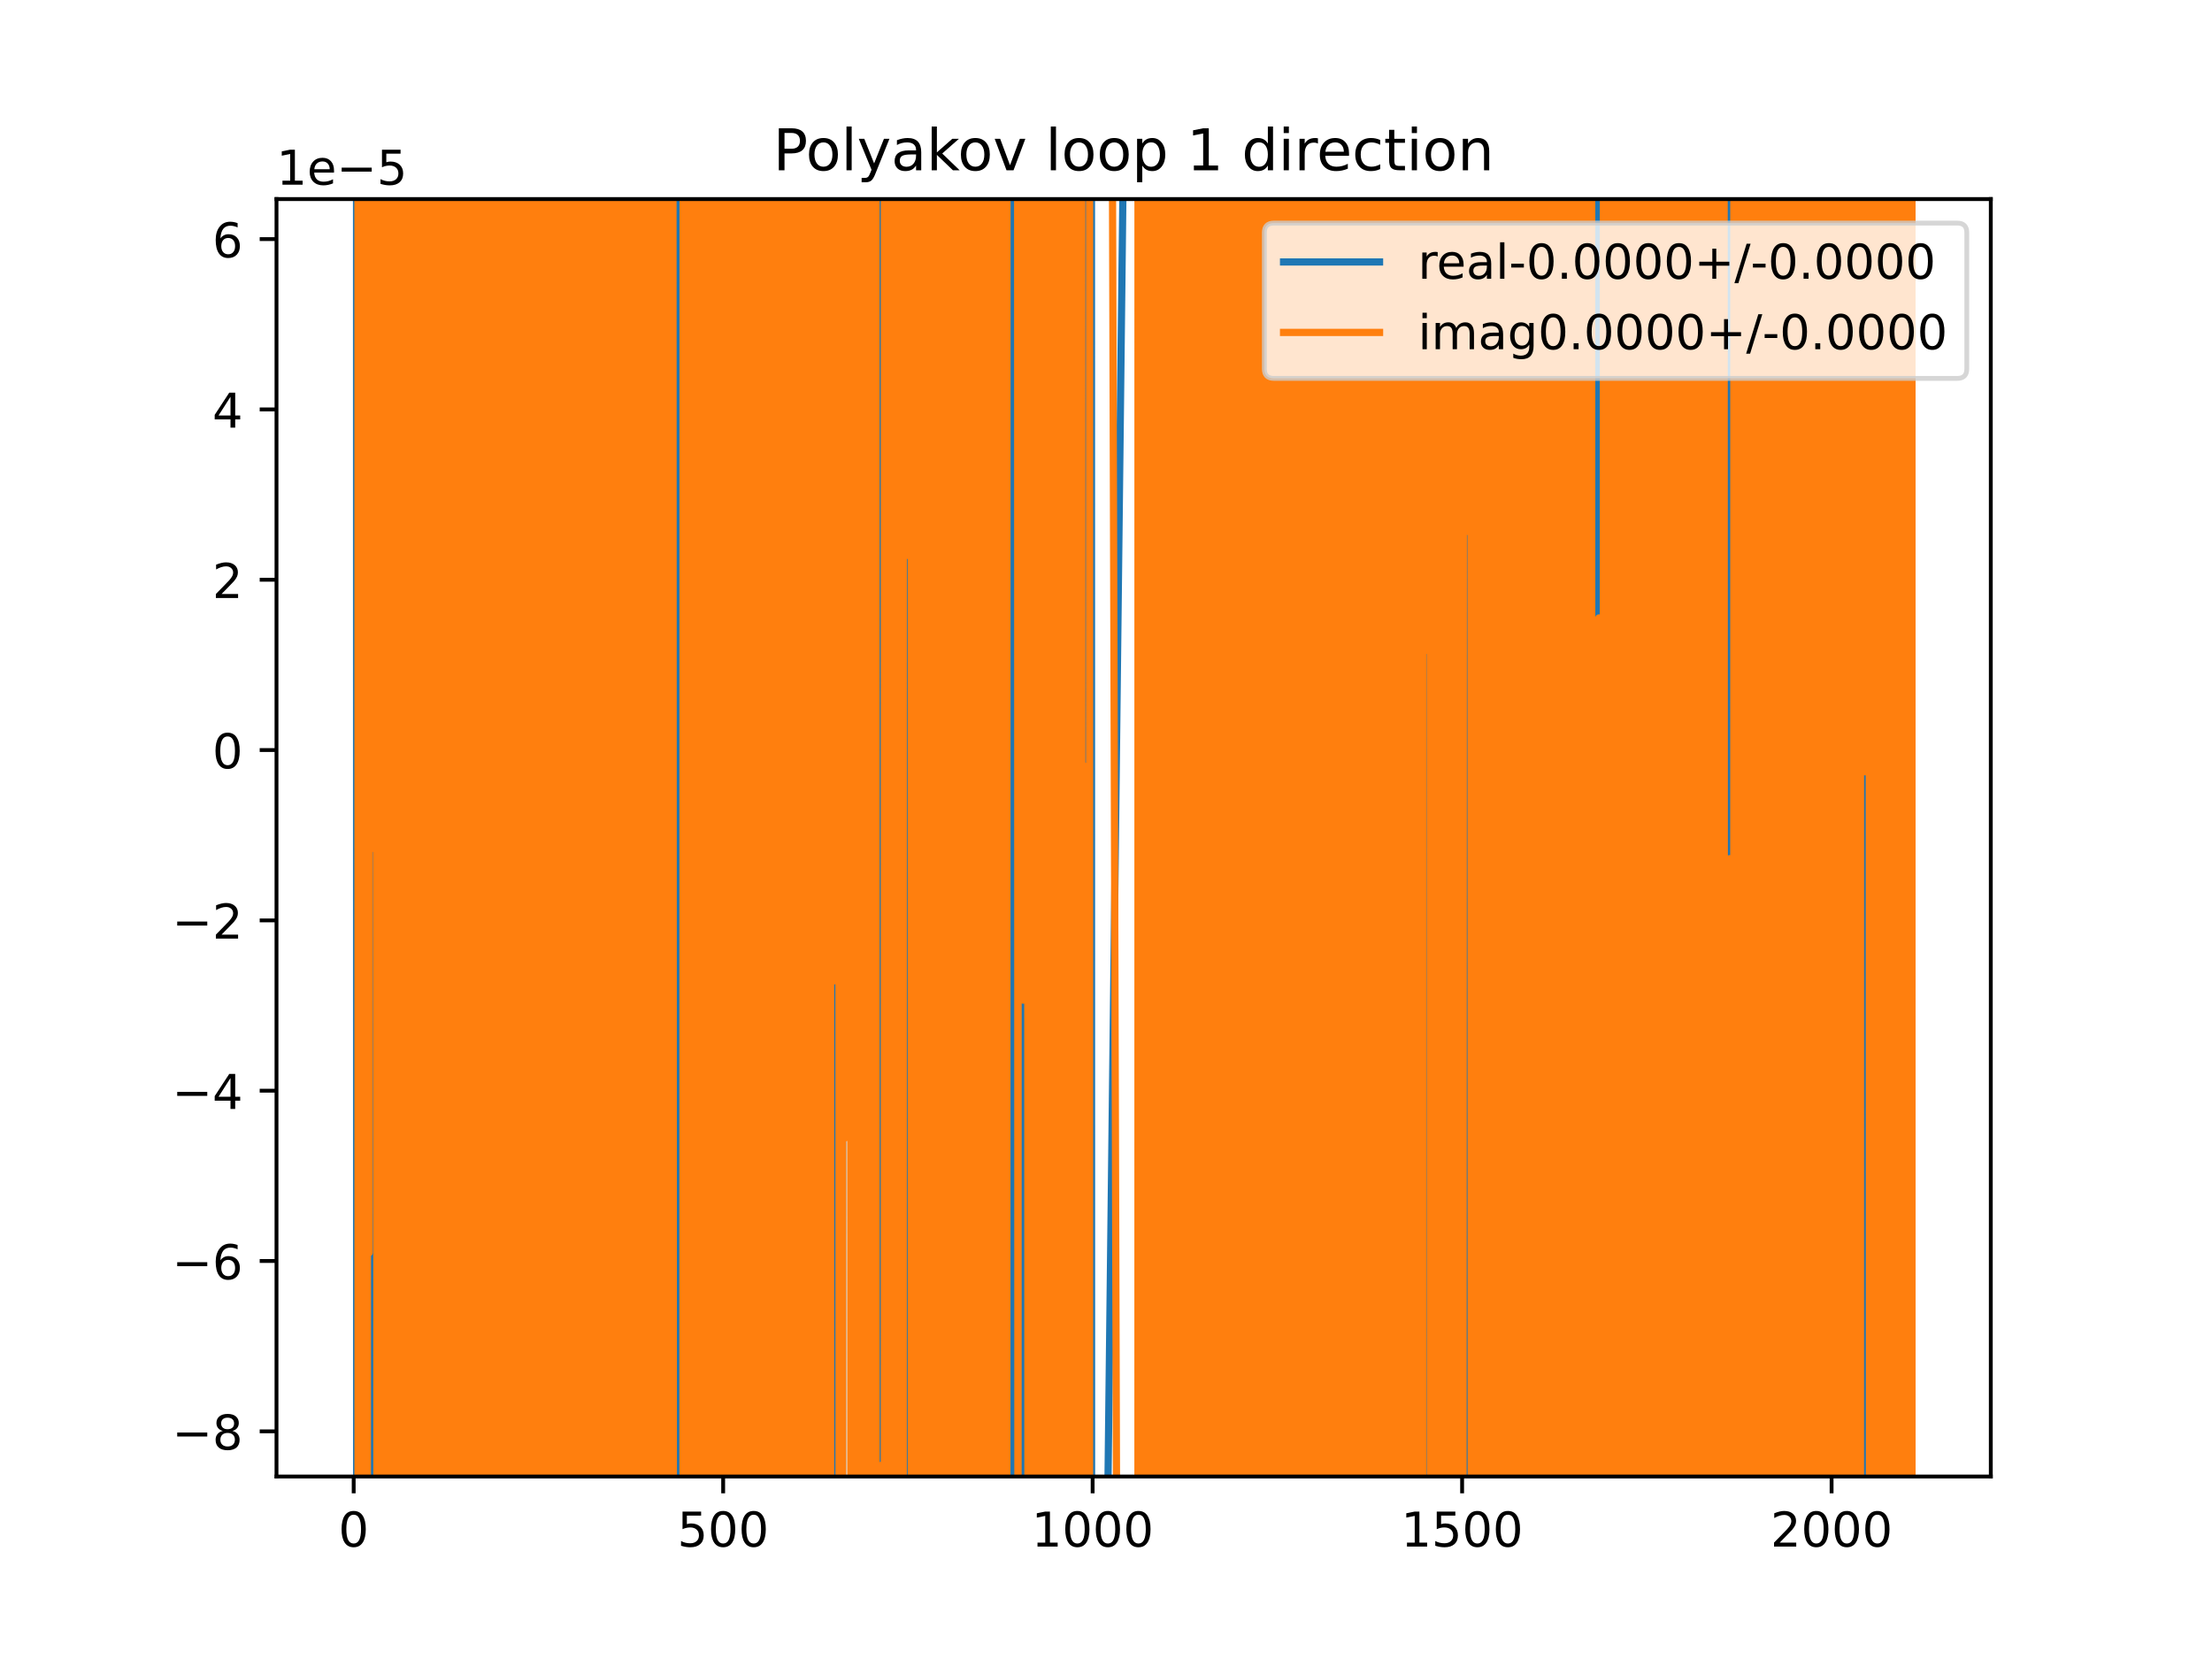 <?xml version="1.0" encoding="utf-8" standalone="no"?>
<!DOCTYPE svg PUBLIC "-//W3C//DTD SVG 1.1//EN"
  "http://www.w3.org/Graphics/SVG/1.1/DTD/svg11.dtd">
<!-- Created with matplotlib (https://matplotlib.org/) -->
<svg height="345.6pt" version="1.1" viewBox="0 0 460.8 345.6" width="460.8pt" xmlns="http://www.w3.org/2000/svg" xmlns:xlink="http://www.w3.org/1999/xlink">
 <defs>
  <style type="text/css">
*{stroke-linecap:butt;stroke-linejoin:round;}
  </style>
 </defs>
 <g id="figure_1">
  <g id="patch_1">
   <path d="M 0 345.6 
L 460.8 345.6 
L 460.8 0 
L 0 0 
z
" style="fill:#ffffff;"/>
  </g>
  <g id="axes_1">
   <g id="patch_2">
    <path d="M 57.6 307.584 
L 414.72 307.584 
L 414.72 41.472 
L 57.6 41.472 
z
" style="fill:#ffffff;"/>
   </g>
   <g id="matplotlib.axis_1">
    <g id="xtick_1">
     <g id="line2d_1">
      <defs>
       <path d="M 0 0 
L 0 3.5 
" id="mcbd60ad004" style="stroke:#000000;stroke-width:0.8;"/>
      </defs>
      <g>
       <use style="stroke:#000000;stroke-width:0.8;" x="73.679" xlink:href="#mcbd60ad004" y="307.584"/>
      </g>
     </g>
     <g id="text_1">
      <!-- 0 -->
      <defs>
       <path d="M 31.781 66.406 
Q 24.172 66.406 20.328 58.906 
Q 16.5 51.422 16.5 36.375 
Q 16.5 21.391 20.328 13.891 
Q 24.172 6.391 31.781 6.391 
Q 39.453 6.391 43.281 13.891 
Q 47.125 21.391 47.125 36.375 
Q 47.125 51.422 43.281 58.906 
Q 39.453 66.406 31.781 66.406 
z
M 31.781 74.219 
Q 44.047 74.219 50.516 64.516 
Q 56.984 54.828 56.984 36.375 
Q 56.984 17.969 50.516 8.266 
Q 44.047 -1.422 31.781 -1.422 
Q 19.531 -1.422 13.062 8.266 
Q 6.594 17.969 6.594 36.375 
Q 6.594 54.828 13.062 64.516 
Q 19.531 74.219 31.781 74.219 
z
" id="DejaVuSans-48"/>
      </defs>
      <g transform="translate(70.498 322.182)scale(0.1 -0.1)">
       <use xlink:href="#DejaVuSans-48"/>
      </g>
     </g>
    </g>
    <g id="xtick_2">
     <g id="line2d_2">
      <g>
       <use style="stroke:#000000;stroke-width:0.8;" x="150.648" xlink:href="#mcbd60ad004" y="307.584"/>
      </g>
     </g>
     <g id="text_2">
      <!-- 500 -->
      <defs>
       <path d="M 10.797 72.906 
L 49.516 72.906 
L 49.516 64.594 
L 19.828 64.594 
L 19.828 46.734 
Q 21.969 47.469 24.109 47.828 
Q 26.266 48.188 28.422 48.188 
Q 40.625 48.188 47.75 41.5 
Q 54.891 34.812 54.891 23.391 
Q 54.891 11.625 47.562 5.094 
Q 40.234 -1.422 26.906 -1.422 
Q 22.312 -1.422 17.547 -0.641 
Q 12.797 0.141 7.719 1.703 
L 7.719 11.625 
Q 12.109 9.234 16.797 8.062 
Q 21.484 6.891 26.703 6.891 
Q 35.156 6.891 40.078 11.328 
Q 45.016 15.766 45.016 23.391 
Q 45.016 31 40.078 35.438 
Q 35.156 39.891 26.703 39.891 
Q 22.75 39.891 18.812 39.016 
Q 14.891 38.141 10.797 36.281 
z
" id="DejaVuSans-53"/>
      </defs>
      <g transform="translate(141.104 322.182)scale(0.1 -0.1)">
       <use xlink:href="#DejaVuSans-53"/>
       <use x="63.623" xlink:href="#DejaVuSans-48"/>
       <use x="127.246" xlink:href="#DejaVuSans-48"/>
      </g>
     </g>
    </g>
    <g id="xtick_3">
     <g id="line2d_3">
      <g>
       <use style="stroke:#000000;stroke-width:0.8;" x="227.616" xlink:href="#mcbd60ad004" y="307.584"/>
      </g>
     </g>
     <g id="text_3">
      <!-- 1000 -->
      <defs>
       <path d="M 12.406 8.297 
L 28.516 8.297 
L 28.516 63.922 
L 10.984 60.406 
L 10.984 69.391 
L 28.422 72.906 
L 38.281 72.906 
L 38.281 8.297 
L 54.391 8.297 
L 54.391 0 
L 12.406 0 
z
" id="DejaVuSans-49"/>
      </defs>
      <g transform="translate(214.891 322.182)scale(0.1 -0.1)">
       <use xlink:href="#DejaVuSans-49"/>
       <use x="63.623" xlink:href="#DejaVuSans-48"/>
       <use x="127.246" xlink:href="#DejaVuSans-48"/>
       <use x="190.869" xlink:href="#DejaVuSans-48"/>
      </g>
     </g>
    </g>
    <g id="xtick_4">
     <g id="line2d_4">
      <g>
       <use style="stroke:#000000;stroke-width:0.8;" x="304.585" xlink:href="#mcbd60ad004" y="307.584"/>
      </g>
     </g>
     <g id="text_4">
      <!-- 1500 -->
      <g transform="translate(291.86 322.182)scale(0.1 -0.1)">
       <use xlink:href="#DejaVuSans-49"/>
       <use x="63.623" xlink:href="#DejaVuSans-53"/>
       <use x="127.246" xlink:href="#DejaVuSans-48"/>
       <use x="190.869" xlink:href="#DejaVuSans-48"/>
      </g>
     </g>
    </g>
    <g id="xtick_5">
     <g id="line2d_5">
      <g>
       <use style="stroke:#000000;stroke-width:0.8;" x="381.554" xlink:href="#mcbd60ad004" y="307.584"/>
      </g>
     </g>
     <g id="text_5">
      <!-- 2000 -->
      <defs>
       <path d="M 19.188 8.297 
L 53.609 8.297 
L 53.609 0 
L 7.328 0 
L 7.328 8.297 
Q 12.938 14.109 22.625 23.891 
Q 32.328 33.688 34.812 36.531 
Q 39.547 41.844 41.422 45.531 
Q 43.312 49.219 43.312 52.781 
Q 43.312 58.594 39.234 62.25 
Q 35.156 65.922 28.609 65.922 
Q 23.969 65.922 18.812 64.312 
Q 13.672 62.703 7.812 59.422 
L 7.812 69.391 
Q 13.766 71.781 18.938 73 
Q 24.125 74.219 28.422 74.219 
Q 39.75 74.219 46.484 68.547 
Q 53.219 62.891 53.219 53.422 
Q 53.219 48.922 51.531 44.891 
Q 49.859 40.875 45.406 35.406 
Q 44.188 33.984 37.641 27.219 
Q 31.109 20.453 19.188 8.297 
z
" id="DejaVuSans-50"/>
      </defs>
      <g transform="translate(368.829 322.182)scale(0.1 -0.1)">
       <use xlink:href="#DejaVuSans-50"/>
       <use x="63.623" xlink:href="#DejaVuSans-48"/>
       <use x="127.246" xlink:href="#DejaVuSans-48"/>
       <use x="190.869" xlink:href="#DejaVuSans-48"/>
      </g>
     </g>
    </g>
   </g>
   <g id="matplotlib.axis_2">
    <g id="ytick_1">
     <g id="line2d_6">
      <defs>
       <path d="M 0 0 
L -3.5 0 
" id="m3ecfaad7eb" style="stroke:#000000;stroke-width:0.8;"/>
      </defs>
      <g>
       <use style="stroke:#000000;stroke-width:0.8;" x="57.6" xlink:href="#m3ecfaad7eb" y="298.17"/>
      </g>
     </g>
     <g id="text_6">
      <!-- −8 -->
      <defs>
       <path d="M 10.594 35.5 
L 73.188 35.5 
L 73.188 27.203 
L 10.594 27.203 
z
" id="DejaVuSans-8722"/>
       <path d="M 31.781 34.625 
Q 24.75 34.625 20.719 30.859 
Q 16.703 27.094 16.703 20.516 
Q 16.703 13.922 20.719 10.156 
Q 24.75 6.391 31.781 6.391 
Q 38.812 6.391 42.859 10.172 
Q 46.922 13.969 46.922 20.516 
Q 46.922 27.094 42.891 30.859 
Q 38.875 34.625 31.781 34.625 
z
M 21.922 38.812 
Q 15.578 40.375 12.031 44.719 
Q 8.5 49.078 8.5 55.328 
Q 8.5 64.062 14.719 69.141 
Q 20.953 74.219 31.781 74.219 
Q 42.672 74.219 48.875 69.141 
Q 55.078 64.062 55.078 55.328 
Q 55.078 49.078 51.531 44.719 
Q 48 40.375 41.703 38.812 
Q 48.828 37.156 52.797 32.312 
Q 56.781 27.484 56.781 20.516 
Q 56.781 9.906 50.312 4.234 
Q 43.844 -1.422 31.781 -1.422 
Q 19.734 -1.422 13.25 4.234 
Q 6.781 9.906 6.781 20.516 
Q 6.781 27.484 10.781 32.312 
Q 14.797 37.156 21.922 38.812 
z
M 18.312 54.391 
Q 18.312 48.734 21.844 45.562 
Q 25.391 42.391 31.781 42.391 
Q 38.141 42.391 41.719 45.562 
Q 45.312 48.734 45.312 54.391 
Q 45.312 60.062 41.719 63.234 
Q 38.141 66.406 31.781 66.406 
Q 25.391 66.406 21.844 63.234 
Q 18.312 60.062 18.312 54.391 
z
" id="DejaVuSans-56"/>
      </defs>
      <g transform="translate(35.858 301.969)scale(0.1 -0.1)">
       <use xlink:href="#DejaVuSans-8722"/>
       <use x="83.789" xlink:href="#DejaVuSans-56"/>
      </g>
     </g>
    </g>
    <g id="ytick_2">
     <g id="line2d_7">
      <g>
       <use style="stroke:#000000;stroke-width:0.8;" x="57.6" xlink:href="#m3ecfaad7eb" y="262.69"/>
      </g>
     </g>
     <g id="text_7">
      <!-- −6 -->
      <defs>
       <path d="M 33.016 40.375 
Q 26.375 40.375 22.484 35.828 
Q 18.609 31.297 18.609 23.391 
Q 18.609 15.531 22.484 10.953 
Q 26.375 6.391 33.016 6.391 
Q 39.656 6.391 43.531 10.953 
Q 47.406 15.531 47.406 23.391 
Q 47.406 31.297 43.531 35.828 
Q 39.656 40.375 33.016 40.375 
z
M 52.594 71.297 
L 52.594 62.312 
Q 48.875 64.062 45.094 64.984 
Q 41.312 65.922 37.594 65.922 
Q 27.828 65.922 22.672 59.328 
Q 17.531 52.734 16.797 39.406 
Q 19.672 43.656 24.016 45.922 
Q 28.375 48.188 33.594 48.188 
Q 44.578 48.188 50.953 41.516 
Q 57.328 34.859 57.328 23.391 
Q 57.328 12.156 50.688 5.359 
Q 44.047 -1.422 33.016 -1.422 
Q 20.359 -1.422 13.672 8.266 
Q 6.984 17.969 6.984 36.375 
Q 6.984 53.656 15.188 63.938 
Q 23.391 74.219 37.203 74.219 
Q 40.922 74.219 44.703 73.484 
Q 48.484 72.75 52.594 71.297 
z
" id="DejaVuSans-54"/>
      </defs>
      <g transform="translate(35.858 266.489)scale(0.1 -0.1)">
       <use xlink:href="#DejaVuSans-8722"/>
       <use x="83.789" xlink:href="#DejaVuSans-54"/>
      </g>
     </g>
    </g>
    <g id="ytick_3">
     <g id="line2d_8">
      <g>
       <use style="stroke:#000000;stroke-width:0.8;" x="57.6" xlink:href="#m3ecfaad7eb" y="227.21"/>
      </g>
     </g>
     <g id="text_8">
      <!-- −4 -->
      <defs>
       <path d="M 37.797 64.312 
L 12.891 25.391 
L 37.797 25.391 
z
M 35.203 72.906 
L 47.609 72.906 
L 47.609 25.391 
L 58.016 25.391 
L 58.016 17.188 
L 47.609 17.188 
L 47.609 0 
L 37.797 0 
L 37.797 17.188 
L 4.891 17.188 
L 4.891 26.703 
z
" id="DejaVuSans-52"/>
      </defs>
      <g transform="translate(35.858 231.01)scale(0.1 -0.1)">
       <use xlink:href="#DejaVuSans-8722"/>
       <use x="83.789" xlink:href="#DejaVuSans-52"/>
      </g>
     </g>
    </g>
    <g id="ytick_4">
     <g id="line2d_9">
      <g>
       <use style="stroke:#000000;stroke-width:0.8;" x="57.6" xlink:href="#m3ecfaad7eb" y="191.731"/>
      </g>
     </g>
     <g id="text_9">
      <!-- −2 -->
      <g transform="translate(35.858 195.53)scale(0.1 -0.1)">
       <use xlink:href="#DejaVuSans-8722"/>
       <use x="83.789" xlink:href="#DejaVuSans-50"/>
      </g>
     </g>
    </g>
    <g id="ytick_5">
     <g id="line2d_10">
      <g>
       <use style="stroke:#000000;stroke-width:0.8;" x="57.6" xlink:href="#m3ecfaad7eb" y="156.251"/>
      </g>
     </g>
     <g id="text_10">
      <!-- 0 -->
      <g transform="translate(44.237 160.05)scale(0.1 -0.1)">
       <use xlink:href="#DejaVuSans-48"/>
      </g>
     </g>
    </g>
    <g id="ytick_6">
     <g id="line2d_11">
      <g>
       <use style="stroke:#000000;stroke-width:0.8;" x="57.6" xlink:href="#m3ecfaad7eb" y="120.771"/>
      </g>
     </g>
     <g id="text_11">
      <!-- 2 -->
      <g transform="translate(44.237 124.57)scale(0.1 -0.1)">
       <use xlink:href="#DejaVuSans-50"/>
      </g>
     </g>
    </g>
    <g id="ytick_7">
     <g id="line2d_12">
      <g>
       <use style="stroke:#000000;stroke-width:0.8;" x="57.6" xlink:href="#m3ecfaad7eb" y="85.291"/>
      </g>
     </g>
     <g id="text_12">
      <!-- 4 -->
      <g transform="translate(44.237 89.09)scale(0.1 -0.1)">
       <use xlink:href="#DejaVuSans-52"/>
      </g>
     </g>
    </g>
    <g id="ytick_8">
     <g id="line2d_13">
      <g>
       <use style="stroke:#000000;stroke-width:0.8;" x="57.6" xlink:href="#m3ecfaad7eb" y="49.811"/>
      </g>
     </g>
     <g id="text_13">
      <!-- 6 -->
      <g transform="translate(44.237 53.611)scale(0.1 -0.1)">
       <use xlink:href="#DejaVuSans-54"/>
      </g>
     </g>
    </g>
    <g id="text_14">
     <!-- 1e−5 -->
     <defs>
      <path d="M 56.203 29.594 
L 56.203 25.203 
L 14.891 25.203 
Q 15.484 15.922 20.484 11.062 
Q 25.484 6.203 34.422 6.203 
Q 39.594 6.203 44.453 7.469 
Q 49.312 8.734 54.109 11.281 
L 54.109 2.781 
Q 49.266 0.734 44.188 -0.344 
Q 39.109 -1.422 33.891 -1.422 
Q 20.797 -1.422 13.156 6.188 
Q 5.516 13.812 5.516 26.812 
Q 5.516 40.234 12.766 48.109 
Q 20.016 56 32.328 56 
Q 43.359 56 49.781 48.891 
Q 56.203 41.797 56.203 29.594 
z
M 47.219 32.234 
Q 47.125 39.594 43.094 43.984 
Q 39.062 48.391 32.422 48.391 
Q 24.906 48.391 20.391 44.141 
Q 15.875 39.891 15.188 32.172 
z
" id="DejaVuSans-101"/>
     </defs>
     <g transform="translate(57.6 38.472)scale(0.1 -0.1)">
      <use xlink:href="#DejaVuSans-49"/>
      <use x="63.623" xlink:href="#DejaVuSans-101"/>
      <use x="125.146" xlink:href="#DejaVuSans-8722"/>
      <use x="208.936" xlink:href="#DejaVuSans-53"/>
     </g>
    </g>
   </g>
   <g id="line2d_14">
    <path clip-path="url(#p0c6f57b7c9)" d="M 74.27 -1 
L 74.291 346.6 
M 74.308 346.6 
L 74.384 -1 
M 74.588 -1 
L 74.602 29.817 
L 74.605 -1 
M 75.427 -1 
L 75.448 346.6 
M 75.671 346.6 
L 75.68 271.429 
L 75.834 46.2 
L 75.988 46.2 
L 76.022 346.6 
M 76.523 346.6 
L 76.543 -1 
M 77.181 -1 
L 77.246 346.6 
M 77.537 346.6 
L 77.608 -1 
M 77.736 -1 
L 77.79 346.6 
M 77.917 346.6 
L 77.989 89.898 
L 78.143 6.811 
L 78.193 346.6 
M 78.877 346.6 
L 78.913 144.889 
L 78.93 346.6 
M 79.309 346.6 
L 79.328 -1 
M 79.455 -1 
L 79.487 346.6 
M 79.565 346.6 
L 79.595 -1 
M 79.735 -1 
L 79.753 346.6 
M 80.709 346.6 
L 80.738 -1 
M 80.978 -1 
L 81.062 346.6 
M 81.463 346.6 
L 81.476 -1 
M 81.62 -1 
L 81.642 346.6 
M 81.932 346.6 
L 81.991 86.373 
L 82.145 49.054 
L 82.233 346.6 
M 82.42 346.6 
L 82.607 23.494 
L 82.641 346.6 
M 83.289 346.6 
L 83.305 -1 
M 83.436 -1 
L 83.449 346.6 
M 83.845 346.6 
L 83.866 -1 
M 84.134 -1 
L 84.147 178.206 
L 84.3 178.206 
L 84.454 205.863 
L 84.47 -1 
M 84.872 -1 
L 84.916 320.196 
L 84.965 -1 
M 85.44 -1 
L 85.461 346.6 
M 85.644 346.6 
L 85.676 -1 
M 86.26 -1 
L 86.302 346.6 
M 86.493 346.6 
L 86.522 -1 
M 86.857 -1 
L 86.887 346.6 
M 87.028 346.6 
L 87.071 211.304 
L 87.225 211.304 
L 87.258 -1 
M 87.884 -1 
L 87.92 346.6 
M 88.076 346.6 
L 88.115 -1 
M 88.327 -1 
L 88.34 346.6 
M 88.977 346.6 
L 89.004 -1 
M 89.531 -1 
L 89.534 19.201 
L 89.534 19.201 
L 89.688 19.201 
L 89.688 19.201 
L 89.692 -1 
M 90.547 -1 
L 90.6 346.6 
M 91.158 346.6 
L 91.17 -1 
M 91.428 -1 
L 91.444 346.6 
M 91.781 346.6 
L 91.796 -1 
M 92.895 -1 
L 92.921 344.402 
L 92.921 344.402 
L 93.229 344.402 
L 93.229 344.402 
L 93.229 346.6 
M 94.063 346.6 
L 94.109 -1 
M 94.364 -1 
L 94.39 346.6 
M 94.598 346.6 
L 94.632 -1 
M 95 -1 
L 95.025 346.6 
M 95.171 346.6 
L 95.217 -1 
M 95.437 -1 
L 95.456 346.6 
M 96.24 346.6 
L 96.262 -1 
M 97.155 -1 
L 97.17 346.6 
M 97.431 346.6 
L 97.502 -1 
M 98.048 -1 
L 98.09 346.6 
M 98.343 346.6 
L 98.366 -1 
M 98.554 -1 
L 98.575 346.6 
M 98.783 346.6 
L 98.816 -1 
M 99.113 -1 
L 99.145 346.6 
M 99.453 346.6 
L 99.478 -1 
M 99.764 -1 
L 99.78 346.6 
M 100.124 346.6 
L 100.156 277.161 
L 100.31 277.161 
L 100.464 235.661 
L 100.481 346.6 
M 100.904 346.6 
L 100.937 -1 
M 101.788 -1 
L 101.818 346.6 
M 102.247 346.6 
L 102.274 -1 
M 102.479 -1 
L 102.516 346.6 
M 102.729 346.6 
L 102.769 -1 
M 102.777 -1 
L 102.811 346.6 
M 103.164 346.6 
L 103.235 31.895 
L 103.389 83.874 
L 103.447 -1 
M 103.73 -1 
L 103.811 346.6 
M 104.031 346.6 
L 104.086 -1 
M 104.503 -1 
L 104.557 346.6 
M 104.704 346.6 
L 104.774 2.682 
L 104.797 346.6 
M 105.22 346.6 
L 105.236 110.272 
L 105.544 110.272 
L 105.698 173.855 
L 105.744 -1 
M 106.025 -1 
L 106.042 346.6 
M 106.389 346.6 
L 106.435 -1 
M 106.812 -1 
L 106.837 346.6 
M 107.015 346.6 
L 107.037 -1 
M 107.311 -1 
L 107.347 346.6 
M 107.66 346.6 
L 107.724 -1 
M 107.939 -1 
L 107.982 346.6 
M 108.185 346.6 
L 108.315 94.249 
L 108.469 94.249 
L 108.485 -1 
M 108.676 -1 
L 108.699 346.6 
M 108.91 346.6 
L 108.956 -1 
M 109.144 -1 
L 109.17 346.6 
M 109.375 346.6 
L 109.407 -1 
M 110.007 -1 
L 110.063 346.6 
M 110.207 346.6 
L 110.232 -1 
M 110.391 -1 
L 110.414 346.6 
M 110.721 346.6 
L 110.778 104.747 
L 110.932 104.747 
L 110.95 -1 
M 111.311 -1 
L 111.324 346.6 
M 111.655 346.6 
L 111.676 -1 
M 112.178 -1 
L 112.201 346.6 
M 113.362 346.6 
L 113.395 -1 
M 114.396 -1 
L 114.441 346.6 
M 114.49 346.6 
L 114.514 -1 
M 115.22 -1 
L 115.241 346.6 
M 115.311 346.6 
L 115.396 336.176 
L 115.55 336.176 
L 115.552 346.6 
M 115.778 346.6 
L 115.811 -1 
M 116.66 -1 
L 116.712 346.6 
M 116.896 346.6 
L 116.959 -1 
M 117.289 -1 
L 117.321 346.6 
M 117.477 346.6 
L 117.51 -1 
M 117.609 -1 
L 117.655 346.6 
M 118.415 346.6 
L 118.469 -1 
M 118.479 -1 
L 118.52 346.6 
M 119.493 346.6 
L 119.518 -1 
M 119.582 -1 
L 119.604 346.6 
M 119.813 346.6 
L 119.836 -1 
M 119.933 -1 
L 120.001 346.6 
M 120.028 346.6 
L 120.097 -1 
M 120.199 -1 
L 120.229 346.6 
M 120.377 346.6 
L 120.394 -1 
M 120.553 -1 
L 120.57 346.6 
M 121.059 346.6 
L 121.087 -1 
M 121.433 -1 
L 121.459 346.6 
M 121.677 346.6 
L 121.712 -1 
M 122.005 -1 
L 122.015 81.979 
L 122.029 -1 
M 122.409 -1 
L 122.453 346.6 
M 122.679 346.6 
L 122.728 -1 
M 123.263 -1 
L 123.406 346.6 
M 123.807 346.6 
L 123.843 -1 
M 123.879 -1 
L 123.909 346.6 
M 124.866 346.6 
L 124.891 -1 
M 125.166 -1 
L 125.235 346.6 
M 125.265 346.6 
L 125.357 -1 
M 125.428 -1 
L 125.481 346.6 
M 125.599 346.6 
L 125.63 -1 
M 125.828 -1 
L 125.864 269.571 
L 125.903 -1 
M 126.114 -1 
L 126.157 346.6 
M 126.204 346.6 
L 126.303 -1 
M 126.358 -1 
L 126.479 289.519 
L 126.633 289.519 
L 126.64 346.6 
M 126.932 346.6 
L 126.972 -1 
M 127.222 -1 
L 127.249 218.182 
L 127.276 -1 
M 127.452 -1 
L 127.468 346.6 
M 128.104 346.6 
L 128.14 -1 
M 128.209 -1 
L 128.247 346.6 
M 128.455 346.6 
L 128.502 -1 
M 129.047 -1 
L 129.088 346.6 
M 129.108 346.6 
L 129.167 -1 
M 130.091 -1 
L 130.109 346.6 
M 130.366 346.6 
L 130.392 -1 
M 130.704 -1 
L 130.724 346.6 
M 130.86 346.6 
L 130.882 -1 
M 131.016 -1 
L 131.041 346.6 
M 131.291 346.6 
L 131.309 -1 
M 131.825 -1 
L 131.872 346.6 
M 132.574 346.6 
L 132.608 -1 
M 133.19 -1 
L 133.253 151.014 
L 133.407 151.014 
L 133.439 -1 
M 134.059 -1 
L 134.078 346.6 
M 134.521 346.6 
L 134.534 -1 
M 134.743 -1 
L 134.757 346.6 
M 135.197 346.6 
L 135.214 -1 
M 135.707 -1 
L 135.716 11.383 
L 135.87 11.383 
L 135.871 -1 
M 136.56 -1 
L 136.602 346.6 
M 136.673 346.6 
L 136.712 -1 
M 136.973 -1 
L 137.018 346.6 
M 137.38 346.6 
L 137.432 -1 
M 138.287 -1 
L 138.333 188.402 
L 138.64 188.402 
L 138.703 346.6 
M 139.29 346.6 
L 139.305 -1 
M 139.628 -1 
L 139.637 346.6 
M 140.133 346.6 
L 140.148 -1 
M 140.267 -1 
L 140.307 346.6 
M 140.608 346.6 
L 140.642 153.737 
L 140.658 346.6 
M 140.895 346.6 
L 140.917 -1 
M 141.147 -1 
L 141.176 346.6 
M 141.522 346.6 
L 141.561 -1 
M 141.782 -1 
L 141.817 346.6 
M 142.4 346.6 
L 142.415 -1 
M 142.9 -1 
L 142.951 272.925 
L 142.966 -1 
M 143.603 -1 
L 143.621 346.6 
M 144.128 346.6 
L 144.165 -1 
M 144.26 -1 
L 144.365 346.6 
M 144.536 346.6 
L 144.555 -1 
M 145.152 -1 
L 145.171 346.6 
M 145.335 346.6 
L 145.351 -1 
M 145.701 -1 
L 145.722 208.699 
L 145.758 -1 
M 145.916 -1 
L 145.936 346.6 
M 146.249 346.6 
L 146.29 -1 
M 147.303 -1 
L 147.333 346.6 
M 147.467 346.6 
L 147.486 -1 
M 147.657 -1 
L 147.677 346.6 
M 148.094 346.6 
L 148.122 -1 
M 148.446 -1 
L 148.468 346.6 
M 148.509 346.6 
L 148.524 -1 
M 148.753 -1 
L 148.766 346.6 
M 149.246 346.6 
L 149.262 225.154 
L 149.416 225.154 
L 149.475 -1 
M 149.885 -1 
L 149.928 346.6 
M 150.207 346.6 
L 150.228 -1 
M 150.699 -1 
L 150.738 346.6 
M 150.839 346.6 
L 150.862 -1 
M 151.359 -1 
L 151.377 346.6 
M 151.533 346.6 
L 151.571 79.819 
L 151.725 79.819 
L 151.755 -1 
M 151.925 -1 
L 151.971 346.6 
M 152.233 346.6 
L 152.269 -1 
M 152.394 -1 
L 152.421 346.6 
M 152.584 346.6 
L 152.615 -1 
M 152.699 -1 
L 152.744 346.6 
M 152.858 346.6 
L 152.901 -1 
M 153.088 -1 
L 153.111 75.251 
L 153.119 -1 
M 153.378 -1 
L 153.408 346.6 
M 154.388 346.6 
L 154.408 -1 
M 154.578 -1 
L 154.598 346.6 
M 154.879 346.6 
L 154.956 -1 
M 155.118 -1 
L 155.266 218.488 
L 155.42 218.488 
L 155.427 346.6 
M 155.981 346.6 
L 156.002 -1 
M 156.259 -1 
L 156.286 346.6 
M 156.617 346.6 
L 156.651 169.869 
L 156.805 169.869 
L 156.959 28.014 
L 157.045 346.6 
M 157.334 346.6 
L 157.421 71.746 
L 157.575 316.527 
L 157.6 -1 
M 157.83 -1 
L 157.852 346.6 
M 158.427 346.6 
L 158.461 -1 
M 159.38 -1 
L 159.422 345.251 
L 159.576 341.996 
L 159.649 -1 
M 159.766 -1 
L 159.799 346.6 
M 160.024 346.6 
L 160.051 -1 
M 160.721 -1 
L 160.743 346.6 
M 160.88 346.6 
L 160.905 -1 
M 161.041 -1 
L 161.075 346.6 
M 161.148 346.6 
L 161.176 -1 
M 161.453 -1 
L 161.498 346.6 
M 161.975 346.6 
L 162.022 -1 
M 162.122 -1 
L 162.193 103.03 
L 162.214 346.6 
M 162.475 346.6 
L 162.501 26.784 
L 162.809 26.784 
L 162.82 -1 
M 163.164 -1 
L 163.188 346.6 
M 163.536 346.6 
L 163.563 -1 
M 163.9 -1 
L 163.932 346.6 
M 164.268 346.6 
L 164.29 -1 
M 164.78 -1 
L 164.803 346.6 
M 164.822 346.6 
L 164.86 -1 
M 165.381 -1 
L 165.414 346.6 
M 165.602 346.6 
L 165.658 -1 
M 166.367 -1 
L 166.396 346.6 
M 166.623 346.6 
L 166.656 -1 
M 166.661 -1 
L 166.747 346.6 
M 167.003 346.6 
L 167.029 -1 
M 167.201 -1 
L 167.225 346.6 
M 167.422 346.6 
L 167.427 324.969 
L 167.43 346.6 
M 167.641 346.6 
L 167.663 -1 
M 168.308 -1 
L 168.323 346.6 
M 168.797 346.6 
L 168.812 170.94 
L 168.923 346.6 
M 169.452 346.6 
L 169.478 -1 
M 169.719 -1 
L 169.736 171.996 
L 169.794 -1 
M 169.948 -1 
L 170.019 346.6 
M 170.255 346.6 
L 170.352 143.798 
L 170.506 143.798 
L 170.537 -1 
M 170.683 -1 
L 170.698 346.6 
M 170.919 346.6 
L 170.932 -1 
M 171.027 -1 
L 171.049 346.6 
M 171.603 346.6 
L 171.624 -1 
M 171.84 -1 
L 171.858 346.6 
M 172.697 346.6 
L 172.72 -1 
M 172.918 -1 
L 172.942 346.6 
M 173.47 346.6 
L 173.491 -1 
M 173.654 -1 
L 173.671 346.6 
M 173.86 346.6 
L 173.889 -1 
M 174.056 -1 
L 174.146 346.6 
M 174.683 346.6 
L 174.719 -1 
M 175.215 -1 
L 175.247 346.6 
M 175.504 346.6 
L 175.583 -1 
M 176.178 -1 
L 176.201 25.437 
L 176.204 -1 
M 176.967 -1 
L 176.971 57.564 
L 177.125 57.564 
L 177.234 -1 
M 177.283 -1 
L 177.343 346.6 
M 177.47 346.6 
L 177.495 -1 
M 177.692 -1 
L 177.72 346.6 
M 177.765 346.6 
L 177.8 -1 
M 178.149 -1 
L 178.212 346.6 
M 178.471 346.6 
L 178.504 -1 
M 179.311 -1 
L 179.335 346.6 
M 179.494 346.6 
L 179.508 -1 
M 179.814 -1 
L 179.84 346.6 
M 180.098 346.6 
L 180.116 -1 
M 180.348 -1 
L 180.456 346.6 
M 180.899 346.6 
L 180.963 -1 
M 181.167 -1 
L 181.187 346.6 
M 181.562 346.6 
L 181.595 -1 
M 182.463 -1 
L 182.476 346.6 
M 183.163 346.6 
L 183.176 -1 
M 183.704 -1 
L 183.718 346.6 
M 183.941 346.6 
L 183.963 -1 
M 184.252 -1 
L 184.274 346.6 
M 184.493 346.6 
L 184.532 -1 
M 185.145 -1 
L 185.181 346.6 
M 185.376 346.6 
L 185.408 -1 
M 185.684 -1 
L 185.707 346.6 
M 185.825 346.6 
L 185.872 -1 
M 186.41 -1 
L 186.431 346.6 
M 186.616 346.6 
L 186.641 -1 
M 186.969 -1 
L 186.977 103.322 
L 187.049 -1 
M 187.141 -1 
L 187.173 346.6 
M 187.55 346.6 
L 187.572 -1 
M 187.607 -1 
L 187.623 346.6 
M 188.181 346.6 
L 188.208 275.996 
L 188.362 275.996 
L 188.516 224.989 
L 188.978 224.989 
L 189.064 -1 
M 189.321 -1 
L 189.39 346.6 
M 189.686 346.6 
L 189.713 -1 
M 189.931 -1 
L 189.962 346.6 
M 190.279 346.6 
L 190.293 -1 
M 191.06 -1 
L 191.122 346.6 
M 191.143 346.6 
L 191.195 -1 
M 191.508 -1 
L 191.527 346.6 
M 191.818 346.6 
L 191.838 -1 
M 192.286 -1 
L 192.304 346.6 
M 193.143 346.6 
L 193.288 68.955 
L 193.311 346.6 
M 194.025 346.6 
L 194.036 -1 
M 194.174 -1 
L 194.212 229.024 
L 194.331 -1 
M 194.793 -1 
L 194.828 126.007 
L 194.982 126.007 
L 195.005 346.6 
M 196.015 346.6 
L 196.03 -1 
M 196.385 -1 
L 196.49 346.6 
M 196.548 346.6 
L 196.637 -1 
M 196.881 -1 
L 196.906 346.6 
M 197.499 346.6 
L 197.509 -1 
M 197.702 -1 
L 197.713 346.6 
M 197.84 346.6 
L 197.865 -1 
M 197.94 -1 
L 197.959 346.6 
M 198.239 346.6 
L 198.261 -1 
M 198.455 -1 
L 198.474 346.6 
M 198.614 346.6 
L 198.649 -1 
M 198.854 -1 
L 198.884 346.6 
M 199.155 346.6 
L 199.188 -1 
M 199.82 -1 
L 199.852 346.6 
M 200 346.6 
L 200.053 -1 
M 200.225 -1 
L 200.287 346.6 
M 200.436 346.6 
L 200.486 -1 
M 200.769 -1 
L 200.861 346.6 
M 201.028 346.6 
L 201.049 -1 
M 201.331 -1 
L 201.375 346.6 
M 201.515 346.6 
L 201.557 -1 
M 201.941 -1 
L 201.972 346.6 
M 202.449 346.6 
L 202.513 -1 
M 202.929 -1 
L 202.952 346.6 
M 203.224 346.6 
L 203.247 -1 
M 203.333 -1 
L 203.352 346.6 
M 203.579 346.6 
L 203.602 26.071 
L 203.756 26.071 
L 203.82 346.6 
M 204.549 346.6 
L 204.569 -1 
M 204.829 -1 
L 204.834 58.549 
L 204.988 58.549 
L 205.043 -1 
M 205.38 -1 
L 205.404 346.6 
M 206.009 346.6 
L 206.052 -1 
M 206.074 -1 
L 206.102 346.6 
M 206.467 346.6 
L 206.527 294.296 
L 206.535 346.6 
M 206.782 346.6 
L 206.82 -1 
M 207.058 -1 
L 207.069 346.6 
M 207.393 346.6 
L 207.407 -1 
M 207.831 -1 
L 207.854 346.6 
M 208.091 346.6 
L 208.108 -1 
M 208.367 -1 
L 208.374 118.386 
L 208.475 -1 
M 209.39 -1 
L 209.416 346.6 
M 209.525 346.6 
L 209.579 -1 
M 209.676 -1 
L 209.76 206.525 
L 209.777 -1 
M 210.068 -1 
L 210.08 346.6 
M 210.365 346.6 
L 210.375 48.264 
L 210.529 149.72 
L 210.548 346.6 
M 211.104 346.6 
L 211.131 -1 
M 211.196 -1 
L 211.291 346.6 
M 211.302 346.6 
L 211.332 -1 
M 211.526 -1 
L 211.545 346.6 
M 212.008 346.6 
L 212.03 -1 
M 212.1 -1 
L 212.118 346.6 
M 212.534 346.6 
L 212.56 -1 
M 212.834 -1 
L 212.838 51.109 
L 212.992 51.109 
L 213 -1 
M 213.622 -1 
L 213.675 346.6 
M 214.491 346.6 
L 214.532 321.428 
L 214.565 -1 
M 214.955 -1 
L 215.022 346.6 
M 215.654 346.6 
L 215.701 -1 
M 215.8 -1 
L 215.828 346.6 
M 216.209 346.6 
L 216.257 -1 
M 216.46 -1 
L 216.494 346.6 
M 217.704 346.6 
L 217.738 -1 
M 217.802 -1 
L 217.851 346.6 
M 218.289 346.6 
L 218.335 -1 
M 218.486 -1 
L 218.582 346.6 
M 219.084 346.6 
L 219.15 311.35 
L 219.167 -1 
M 219.943 -1 
L 219.969 346.6 
M 220.132 346.6 
L 220.147 -1 
M 220.331 -1 
L 220.35 346.6 
M 220.47 346.6 
L 220.524 -1 
M 221.238 -1 
L 221.264 346.6 
M 221.776 346.6 
L 221.797 -1 
M 222.548 -1 
L 222.568 346.6 
M 222.768 346.6 
L 222.781 -1 
M 223.051 -1 
L 223.067 346.6 
M 223.828 346.6 
L 223.869 -1 
M 224.046 -1 
L 224.076 103.942 
L 224.23 209.89 
L 224.384 209.89 
L 224.409 346.6 
M 224.586 346.6 
L 224.61 -1 
M 224.79 -1 
L 224.818 346.6 
M 224.922 346.6 
L 225.009 -1 
M 225.167 -1 
L 225.195 346.6 
M 225.44 346.6 
L 225.461 120.52 
L 225.498 346.6 
M 225.675 346.6 
L 225.703 -1 
M 226.223 -1 
L 226.231 83.599 
L 226.385 83.599 
L 226.419 346.6 
M 227.237 346.6 
L 227.261 -1 
M 227.367 -1 
L 227.397 346.6 
M 230.374 346.6 
L 234.4 -1 
M 238.085 -1 
L 238.177 346.6 
M 238.938 346.6 
L 238.955 -1 
M 239.388 -1 
L 239.412 346.6 
M 239.765 346.6 
L 239.778 60.071 
L 239.821 346.6 
M 240.423 346.6 
L 240.439 -1 
M 240.834 -1 
L 240.854 346.6 
M 241.221 346.6 
L 241.246 -1 
M 241.622 -1 
L 241.685 346.6 
M 242.178 346.6 
L 242.248 -1 
M 243.082 -1 
L 243.101 346.6 
M 243.727 346.6 
L 243.749 -1 
M 244.087 -1 
L 244.126 346.6 
M 244.305 346.6 
L 244.326 -1 
M 244.482 -1 
L 244.508 346.6 
M 245.877 346.6 
L 245.904 -1 
M 246.063 -1 
L 246.089 78.912 
L 246.243 78.912 
L 246.397 112.441 
L 246.551 112.441 
L 246.574 346.6 
M 246.832 346.6 
L 246.859 77.521 
L 246.878 346.6 
M 247.427 346.6 
L 247.446 -1 
M 247.848 -1 
L 247.861 346.6 
M 248.034 346.6 
L 248.05 -1 
M 249.111 -1 
L 249.168 33.283 
L 249.182 -1 
M 249.383 -1 
L 249.444 346.6 
M 249.498 346.6 
L 249.543 -1 
M 249.903 -1 
L 249.937 72.941 
L 250.091 46.574 
L 250.169 346.6 
M 250.319 346.6 
L 250.415 -1 
M 250.577 -1 
L 250.609 346.6 
M 251.014 346.6 
L 251.015 338.412 
L 251.019 346.6 
M 252.033 346.6 
L 252.07 -1 
M 252.302 -1 
L 252.325 346.6 
M 252.451 346.6 
L 252.467 -1 
M 252.761 -1 
L 252.77 346.6 
M 252.948 346.6 
L 252.957 -1 
M 253.483 -1 
L 253.519 346.6 
M 253.673 346.6 
L 253.686 -1 
M 254.413 -1 
L 254.447 346.6 
M 254.974 346.6 
L 254.996 -1 
M 255.235 -1 
L 255.299 346.6 
M 255.529 346.6 
L 255.541 -1 
M 255.875 -1 
L 255.894 346.6 
M 256.68 346.6 
L 256.725 -1 
M 256.967 -1 
L 256.983 346.6 
M 257.169 346.6 
L 257.172 328.327 
L 257.174 346.6 
M 257.669 346.6 
L 257.696 -1 
M 257.849 -1 
L 257.868 346.6 
M 258.012 346.6 
L 258.029 -1 
M 258.171 -1 
L 258.19 346.6 
M 258.298 346.6 
L 258.313 -1 
M 258.515 -1 
L 258.534 346.6 
M 259.474 346.6 
L 259.482 273.064 
L 259.635 273.064 
L 259.81 -1 
M 260.325 -1 
L 260.338 346.6 
M 260.472 346.6 
L 260.486 -1 
M 260.798 -1 
L 260.814 346.6 
M 260.991 346.6 
L 261.021 60.84 
L 261.175 60.84 
L 261.198 346.6 
M 261.535 346.6 
L 261.559 -1 
M 261.695 -1 
L 261.713 346.6 
M 262.141 346.6 
L 262.182 -1 
M 262.523 -1 
L 262.56 90.232 
L 262.576 -1 
M 263.086 -1 
L 263.137 346.6 
M 263.466 346.6 
L 263.484 227.381 
L 263.569 346.6 
M 263.651 346.6 
L 263.7 -1 
M 263.928 -1 
L 263.946 87.976 
L 264.1 87.976 
L 264.153 346.6 
M 264.618 346.6 
L 264.631 -1 
M 265.167 -1 
L 265.205 346.6 
M 266.342 346.6 
L 266.465 -1 
M 266.952 -1 
L 266.963 346.6 
M 268.121 346.6 
L 268.164 -1 
M 268.499 -1 
L 268.523 346.6 
M 269.03 346.6 
L 269.07 -1 
M 269.828 -1 
L 269.851 346.6 
M 270.255 346.6 
L 270.257 327.877 
L 270.411 68.366 
L 270.466 346.6 
M 271.179 346.6 
L 271.181 341.761 
L 271.182 346.6 
M 271.553 346.6 
L 271.593 -1 
M 271.657 -1 
L 271.669 346.6 
M 271.932 346.6 
L 271.944 -1 
M 272.007 -1 
L 272.124 346.6 
M 272.27 346.6 
L 272.286 -1 
M 272.937 -1 
L 272.983 346.6 
M 273.217 346.6 
L 273.253 -1 
M 273.456 -1 
L 273.49 225.102 
L 273.51 -1 
M 274.665 -1 
L 274.679 346.6 
M 274.82 346.6 
L 274.853 -1 
M 275.6 -1 
L 275.622 346.6 
M 276.059 346.6 
L 276.073 -1 
M 276.185 -1 
L 276.217 346.6 
M 276.608 346.6 
L 276.625 -1 
M 276.976 -1 
L 277.029 346.6 
M 277.389 346.6 
L 277.407 -1 
M 278.012 -1 
L 278.036 346.6 
M 278.206 346.6 
L 278.239 -1 
M 278.6 -1 
L 278.643 346.6 
M 279.106 346.6 
L 279.135 -1 
M 279.212 -1 
L 279.227 346.6 
M 279.459 346.6 
L 279.475 -1 
M 279.525 -1 
L 279.552 346.6 
M 279.899 346.6 
L 279.916 -1 
M 280.21 -1 
L 280.257 346.6 
M 280.603 346.6 
L 280.638 -1 
M 280.844 -1 
L 280.879 250.705 
L 281.033 250.705 
L 281.079 -1 
M 281.227 -1 
L 281.25 346.6 
M 281.517 346.6 
L 281.569 -1 
M 282.021 -1 
L 282.039 346.6 
M 282.183 346.6 
L 282.2 -1 
M 282.485 -1 
L 282.511 346.6 
M 282.817 346.6 
L 282.84 -1 
M 283.244 -1 
L 283.281 346.6 
M 284.224 346.6 
L 284.243 -1 
M 284.794 -1 
L 284.83 346.6 
M 285.282 346.6 
L 285.303 -1 
M 285.409 -1 
L 285.443 346.6 
M 285.531 346.6 
L 285.552 -1 
M 285.723 -1 
L 285.738 346.6 
M 285.934 346.6 
L 285.959 61.641 
L 286.113 61.641 
L 286.421 320.097 
L 286.491 -1 
M 286.638 -1 
L 286.697 346.6 
M 287.114 346.6 
L 287.145 -1 
M 287.375 -1 
L 287.425 346.6 
M 287.525 346.6 
L 287.543 -1 
M 287.788 -1 
L 287.806 282.167 
L 287.96 282.167 
L 287.966 346.6 
M 288.496 346.6 
L 288.527 -1 
M 288.648 -1 
L 288.694 346.6 
M 289.48 346.6 
L 289.501 -1 
M 289.766 -1 
L 289.799 346.6 
M 289.888 346.6 
L 289.961 260.608 
L 289.994 -1 
M 290.165 -1 
L 290.184 346.6 
M 290.499 346.6 
L 290.515 -1 
M 291.228 -1 
L 291.258 346.6 
M 291.774 346.6 
L 291.868 -1 
M 292.357 -1 
L 292.374 346.6 
M 292.629 346.6 
L 292.646 -1 
M 292.844 -1 
L 292.866 346.6 
M 293.722 346.6 
L 293.81 184.406 
L 293.88 346.6 
M 294.418 346.6 
L 294.425 246.257 
L 294.451 346.6 
M 295.139 346.6 
L 295.16 -1 
M 295.326 -1 
L 295.349 97.297 
L 295.356 -1 
M 295.748 -1 
L 295.764 346.6 
M 296.026 346.6 
L 296.039 -1 
M 296.545 -1 
L 296.566 346.6 
M 296.614 346.6 
L 296.659 -1 
M 297.471 -1 
L 297.494 346.6 
M 297.671 346.6 
L 297.7 -1 
M 298.097 -1 
L 298.12 236.663 
L 298.274 199.381 
L 298.428 199.381 
L 298.436 -1 
M 298.695 -1 
L 298.706 346.6 
M 298.943 346.6 
L 298.963 -1 
M 299.112 -1 
L 299.129 346.6 
M 299.746 346.6 
L 299.767 -1 
M 299.861 -1 
L 299.883 346.6 
M 300.046 346.6 
L 300.067 -1 
M 300.582 -1 
L 300.583 16.699 
L 300.737 16.699 
L 300.738 -1 
M 300.975 -1 
L 300.988 346.6 
M 301.144 346.6 
L 301.167 -1 
M 301.692 -1 
L 301.71 346.6 
M 302.056 346.6 
L 302.077 -1 
M 302.213 -1 
L 302.256 346.6 
M 302.525 346.6 
L 302.545 -1 
M 302.621 -1 
L 302.639 346.6 
M 302.861 346.6 
L 302.883 -1 
M 303.118 -1 
L 303.137 346.6 
M 303.323 346.6 
L 303.354 46.505 
L 303.508 160.464 
L 303.556 346.6 
M 303.74 346.6 
L 303.807 -1 
M 303.821 -1 
L 303.864 346.6 
M 304.162 346.6 
L 304.184 -1 
M 304.454 -1 
L 304.565 346.6 
M 304.746 346.6 
L 304.78 -1 
M 305.431 -1 
L 305.444 346.6 
M 305.891 346.6 
L 305.922 -1 
M 306.786 -1 
L 306.81 346.6 
M 307.437 346.6 
L 307.46 -1 
M 307.584 -1 
L 307.618 346.6 
M 308.059 346.6 
L 308.081 -1 
M 308.316 -1 
L 308.333 346.6 
M 308.515 346.6 
L 308.528 -1 
M 308.669 -1 
L 308.688 346.6 
M 309.102 346.6 
L 309.134 -1 
M 309.42 -1 
L 309.449 346.6 
M 310.015 346.6 
L 310.053 -1 
M 310.839 -1 
L 310.855 346.6 
M 311.341 346.6 
L 311.359 230.591 
L 311.512 246.052 
L 311.666 246.052 
L 311.707 346.6 
M 311.844 346.6 
L 311.872 -1 
M 312.093 -1 
L 312.127 346.6 
M 312.547 346.6 
L 312.567 -1 
M 313.208 -1 
L 313.247 346.6 
M 313.42 346.6 
L 313.44 -1 
M 314.165 -1 
L 314.201 346.6 
M 314.407 346.6 
L 314.474 -1 
M 315.012 -1 
L 315.067 346.6 
M 315.494 346.6 
L 315.515 85.718 
L 315.578 346.6 
M 315.876 346.6 
L 315.892 -1 
M 316.243 -1 
L 316.285 75.556 
L 316.307 -1 
M 316.613 -1 
L 316.628 346.6 
M 317.034 346.6 
L 317.065 -1 
M 317.497 -1 
L 317.566 346.6 
M 318.089 346.6 
L 318.105 -1 
M 318.86 -1 
L 318.874 346.6 
M 319.733 346.6 
L 319.753 -1 
M 320.204 -1 
L 320.218 346.6 
M 320.743 346.6 
L 320.749 316.304 
L 320.903 316.304 
L 320.929 -1 
M 321.323 -1 
L 321.349 346.6 
M 321.382 346.6 
L 321.411 -1 
M 321.807 -1 
L 321.826 224.647 
L 321.923 -1 
M 322.372 -1 
L 322.442 344.171 
L 322.596 344.171 
L 322.75 253.882 
L 322.759 346.6 
M 323.186 346.6 
L 323.212 45.562 
L 323.248 346.6 
M 323.422 346.6 
L 323.442 -1 
M 323.79 -1 
L 323.821 346.6 
M 324.074 346.6 
L 324.094 -1 
M 324.716 -1 
L 324.751 209.447 
L 324.772 -1 
M 324.971 -1 
L 324.988 346.6 
M 325.14 346.6 
L 325.159 -1 
M 325.64 -1 
L 325.675 259.898 
L 325.829 259.898 
L 325.834 346.6 
M 326.202 346.6 
L 326.238 -1 
M 326.325 -1 
L 326.348 346.6 
M 326.709 346.6 
L 326.728 -1 
M 326.802 -1 
L 326.839 346.6 
M 327.098 346.6 
L 327.117 -1 
M 327.82 -1 
L 327.867 346.6 
M 328.05 346.6 
L 328.096 -1 
M 328.498 -1 
L 328.514 346.6 
M 328.694 346.6 
L 328.712 -1 
M 328.833 -1 
L 328.867 346.6 
M 328.958 346.6 
L 329 -1 
M 329.143 -1 
L 329.199 346.6 
M 329.233 346.6 
L 329.295 -1 
M 329.414 -1 
L 329.451 346.6 
M 330.226 346.6 
L 330.293 311.832 
L 330.339 -1 
M 330.501 -1 
L 330.527 346.6 
M 331.02 346.6 
L 331.063 140.26 
L 331.217 140.26 
L 331.27 346.6 
M 331.624 346.6 
L 331.678 139.508 
L 331.835 346.6 
M 332.084 346.6 
L 332.1 -1 
M 332.182 -1 
L 332.2 346.6 
M 332.663 346.6 
L 332.686 -1 
M 333.029 -1 
L 333.064 297.475 
L 333.833 297.475 
L 333.851 346.6 
M 334.013 346.6 
L 334.036 -1 
M 334.442 -1 
L 334.449 80.29 
L 334.453 -1 
M 334.741 -1 
L 334.755 346.6 
M 334.767 346.6 
L 334.817 -1 
M 335.936 -1 
L 335.989 154.97 
L 336.018 -1 
M 336.662 -1 
L 336.693 346.6 
M 336.814 346.6 
L 336.839 -1 
M 337.035 -1 
L 337.066 251.916 
L 337.098 -1 
M 337.447 -1 
L 337.473 346.6 
M 338.43 346.6 
L 338.452 300.985 
L 338.477 -1 
M 338.699 -1 
L 338.72 346.6 
M 338.925 346.6 
L 339.067 207.45 
L 339.221 207.45 
L 339.253 346.6 
M 339.568 346.6 
L 339.593 -1 
M 339.836 -1 
L 339.837 6.307 
L 339.838 -1 
M 340.628 -1 
L 340.761 296.114 
L 340.795 -1 
M 340.974 -1 
L 340.994 346.6 
M 341.719 346.6 
L 341.75 -1 
M 341.97 -1 
L 342.004 346.6 
M 342.383 346.6 
L 342.449 -1 
M 342.456 -1 
L 342.484 346.6 
M 342.717 346.6 
L 342.741 -1 
M 342.778 -1 
L 342.797 346.6 
M 343.643 346.6 
L 343.7 -1 
M 344.092 -1 
L 344.107 346.6 
M 344.7 346.6 
L 344.739 -1 
M 345.598 -1 
L 345.687 300.382 
L 345.728 -1 
M 346.193 -1 
L 346.228 346.6 
M 346.407 346.6 
L 346.456 4.255 
L 346.482 346.6 
M 346.874 346.6 
L 346.896 -1 
M 346.945 -1 
L 346.971 346.6 
M 347.145 346.6 
L 347.164 -1 
M 347.437 -1 
L 347.455 346.6 
M 347.599 346.6 
L 347.613 -1 
M 347.782 -1 
L 347.8 346.6 
M 348.09 346.6 
L 348.131 -1 
M 348.313 -1 
L 348.334 346.6 
M 348.513 346.6 
L 348.522 -1 
M 348.798 -1 
L 348.833 346.6 
M 349.011 346.6 
L 349.049 -1 
M 349.095 -1 
L 349.128 346.6 
M 349.766 346.6 
L 349.812 -1 
M 350.133 -1 
L 350.15 346.6 
M 350.396 346.6 
L 350.436 -1 
M 350.514 -1 
L 350.61 346.6 
M 350.769 346.6 
L 350.785 -1 
M 351.05 -1 
L 351.066 346.6 
M 352.73 346.6 
L 352.75 -1 
M 352.791 -1 
L 352.816 346.6 
M 353.072 346.6 
L 353.076 316.47 
L 353.23 302.725 
L 353.537 302.725 
L 353.543 346.6 
M 353.794 346.6 
L 353.826 -1 
M 354.317 -1 
L 354.342 346.6 
M 354.86 346.6 
L 354.877 -1 
M 355.147 -1 
L 355.173 346.6 
M 355.442 346.6 
L 355.465 -1 
M 356.205 -1 
L 356.229 346.6 
M 356.994 346.6 
L 357.013 -1 
M 357.27 -1 
L 357.281 346.6 
M 357.981 346.6 
L 357.995 -1 
M 358.021 -1 
L 358.062 346.6 
M 358.581 346.6 
L 358.597 -1 
M 358.664 -1 
L 358.699 346.6 
M 358.816 346.6 
L 358.837 -1 
M 358.968 -1 
L 358.979 346.6 
M 359.212 346.6 
L 359.226 -1 
M 360.492 -1 
L 360.519 346.6 
M 360.691 346.6 
L 360.711 -1 
M 360.845 -1 
L 360.868 346.6 
M 360.97 346.6 
L 360.987 -1 
M 361.223 -1 
L 361.234 149.989 
L 361.388 149.989 
L 361.419 -1 
M 361.59 -1 
L 361.617 346.6 
M 361.9 346.6 
L 361.917 -1 
M 363.734 -1 
L 363.754 346.6 
M 364.242 346.6 
L 364.256 -1 
M 365.344 -1 
L 365.391 270.662 
L 365.545 270.662 
L 365.589 -1 
M 365.747 -1 
L 365.772 346.6 
M 366.043 346.6 
L 366.076 -1 
M 366.841 -1 
L 366.858 346.6 
M 367.168 346.6 
L 367.183 -1 
M 367.306 -1 
L 367.325 346.6 
M 367.862 346.6 
L 367.961 -1 
M 368.543 -1 
L 368.566 346.6 
M 368.733 346.6 
L 368.777 12.118 
L 368.931 174.394 
L 368.959 -1 
M 369.52 -1 
L 369.562 346.6 
M 370.557 346.6 
L 370.666 -1 
M 370.787 -1 
L 370.801 346.6 
M 371.369 346.6 
L 371.394 129.91 
L 371.545 -1 
M 371.549 -1 
L 371.708 346.6 
M 371.999 346.6 
L 372.01 279.083 
L 372.164 279.083 
L 372.174 346.6 
M 372.976 346.6 
L 373.016 -1 
M 373.396 -1 
L 373.416 346.6 
M 374.219 346.6 
L 374.244 -1 
M 374.405 -1 
L 374.433 346.6 
M 374.518 346.6 
L 374.55 -1 
M 374.917 -1 
L 374.935 235.213 
L 375.089 235.213 
L 375.142 -1 
M 375.46 -1 
L 375.508 346.6 
M 375.57 346.6 
L 375.591 -1 
M 376.357 -1 
L 376.391 346.6 
M 376.721 346.6 
L 376.782 52.713 
L 376.853 346.6 
M 377.506 346.6 
L 377.528 -1 
M 377.6 -1 
L 377.646 346.6 
M 377.772 346.6 
L 377.823 -1 
M 378.067 -1 
L 378.134 346.6 
M 378.189 346.6 
L 378.232 -1 
M 378.518 -1 
L 378.539 346.6 
M 378.778 346.6 
L 378.839 -1 
M 379 -1 
L 379.042 346.6 
M 379.141 346.6 
L 379.183 -1 
M 379.353 -1 
L 379.399 213.748 
L 379.553 213.748 
L 379.6 346.6 
M 379.735 346.6 
L 379.767 -1 
M 380.123 -1 
L 380.159 346.6 
M 380.417 346.6 
L 380.427 -1 
M 380.581 -1 
L 380.603 346.6 
M 380.813 346.6 
L 380.835 -1 
M 381.011 -1 
L 381.027 346.6 
M 381.327 346.6 
L 381.346 -1 
M 381.808 -1 
L 381.844 346.6 
M 381.875 346.6 
L 381.901 -1 
M 382.078 -1 
L 382.092 346.6 
M 382.307 346.6 
L 382.324 118.217 
L 382.374 346.6 
M 383.163 346.6 
L 383.207 -1 
M 383.284 -1 
L 383.322 346.6 
M 383.437 346.6 
L 383.455 -1 
M 384.115 -1 
L 384.181 346.6 
M 384.975 346.6 
L 385.092 -1 
M 385.097 -1 
L 385.172 346.6 
M 385.53 346.6 
L 385.557 51.099 
L 385.71 167.937 
L 385.864 167.937 
L 385.925 346.6 
M 386.257 346.6 
L 386.343 -1 
M 386.529 -1 
L 386.546 346.6 
M 386.835 346.6 
L 386.856 -1 
M 387.021 -1 
L 387.04 346.6 
M 388.108 346.6 
L 388.173 283.748 
L 388.276 -1 
M 388.645 -1 
L 388.733 346.6 
M 389.12 346.6 
L 389.157 -1 
M 389.655 -1 
L 389.689 346.6 
M 390.237 346.6 
L 390.266 -1 
M 390.714 -1 
L 390.762 346.6 
M 390.816 346.6 
L 390.859 -1 
M 391.689 -1 
L 391.706 346.6 
M 391.895 346.6 
L 391.995 -1 
M 392.037 -1 
L 392.092 346.6 
M 392.207 346.6 
L 392.228 -1 
M 392.472 -1 
L 392.484 142.195 
L 392.514 -1 
M 392.703 -1 
L 392.741 346.6 
M 393.185 346.6 
L 393.249 -1 
M 393.566 -1 
L 393.624 346.6 
M 393.744 346.6 
L 393.763 -1 
M 394.882 -1 
L 394.944 346.6 
M 395.102 346.6 
L 395.122 -1 
M 395.718 -1 
L 395.736 346.6 
M 395.959 346.6 
L 395.971 -1 
M 396.565 -1 
L 396.64 217.118 
L 396.655 -1 
M 396.993 -1 
L 397.011 346.6 
M 397.46 346.6 
L 397.477 -1 
M 397.634 -1 
L 397.647 346.6 
M 397.956 346.6 
L 397.973 -1 
M 398.225 -1 
L 398.243 346.6 
L 398.243 346.6 
" style="fill:none;stroke:#1f77b4;stroke-linecap:square;stroke-width:1.5;"/>
   </g>
   <g id="line2d_15">
    <path clip-path="url(#p0c6f57b7c9)" d="M 74.57 -1 
L 74.586 346.6 
M 75.639 346.6 
L 75.706 -1 
M 76.145 -1 
L 76.211 346.6 
M 76.51 346.6 
L 76.604 72.345 
L 76.758 260.956 
L 76.911 260.956 
L 76.993 -1 
M 77.959 -1 
L 77.989 129.639 
L 78.023 -1 
M 78.254 -1 
L 78.297 177.008 
L 78.335 -1 
M 78.494 -1 
L 78.522 346.6 
M 78.827 346.6 
L 78.85 -1 
M 79.773 -1 
L 79.805 346.6 
M 80.212 346.6 
L 80.248 -1 
M 80.352 -1 
L 80.39 346.6 
M 81.187 346.6 
L 81.221 -1 
M 81.222 -1 
L 81.243 346.6 
M 81.452 346.6 
L 81.464 -1 
M 81.758 -1 
L 81.782 346.6 
M 82.051 346.6 
L 82.145 106.107 
L 82.299 77.255 
L 82.399 346.6 
M 82.463 346.6 
L 82.487 -1 
M 82.789 -1 
L 82.821 346.6 
M 83.211 346.6 
L 83.259 -1 
M 83.461 -1 
L 83.494 346.6 
M 83.744 346.6 
L 83.799 -1 
M 83.874 -1 
L 83.923 346.6 
M 84.048 346.6 
L 84.088 -1 
M 84.337 -1 
L 84.361 346.6 
M 85.294 346.6 
L 85.316 -1 
M 85.464 -1 
L 85.494 346.6 
M 85.597 346.6 
L 85.648 -1 
M 86.57 -1 
L 86.61 323.626 
L 86.763 323.626 
L 86.819 -1 
M 87.338 -1 
L 87.357 346.6 
M 87.405 346.6 
L 87.427 -1 
M 87.641 -1 
L 87.664 346.6 
M 87.902 346.6 
L 87.962 -1 
M 88.028 -1 
L 88.087 346.6 
M 88.539 346.6 
L 88.579 -1 
M 88.826 -1 
L 88.902 346.6 
M 89.279 346.6 
L 89.3 -1 
M 89.447 -1 
L 89.464 346.6 
M 90.087 346.6 
L 90.116 -1 
M 91.358 -1 
L 91.371 346.6 
M 91.734 346.6 
L 91.769 -1 
M 92.051 -1 
L 92.076 346.6 
M 92.194 346.6 
L 92.208 -1 
M 92.577 -1 
L 92.594 346.6 
M 92.791 346.6 
L 92.813 -1 
M 93.356 -1 
L 93.382 346.6 
M 93.694 346.6 
L 93.753 -1 
M 94.11 -1 
L 94.185 346.6 
M 94.506 346.6 
L 94.523 -1 
M 94.754 -1 
L 94.768 187.609 
L 94.783 -1 
M 95.132 -1 
L 95.154 346.6 
M 95.306 346.6 
L 95.329 -1 
M 95.452 -1 
L 95.48 346.6 
M 95.884 346.6 
L 95.898 -1 
M 96.874 -1 
L 96.913 346.6 
M 97.452 346.6 
L 97.473 -1 
M 97.729 -1 
L 97.786 346.6 
M 97.903 346.6 
L 97.955 -1 
M 98.081 -1 
L 98.155 288.6 
L 98.309 288.6 
L 98.35 -1 
M 98.57 -1 
L 98.617 346.6 
M 98.617 346.6 
L 98.694 -1 
M 99.02 -1 
L 99.073 346.6 
M 99.509 346.6 
L 99.537 -1 
M 99.776 -1 
L 99.809 346.6 
M 99.907 346.6 
L 99.955 -1 
M 100.021 -1 
L 100.041 346.6 
M 100.532 346.6 
L 100.546 -1 
M 101.407 -1 
L 101.44 346.6 
M 101.76 346.6 
L 101.781 -1 
M 101.977 -1 
L 102.003 232.842 
L 102.09 -1 
M 102.378 -1 
L 102.465 296.17 
L 102.64 -1 
M 102.921 -1 
L 103.081 326.344 
L 103.122 -1 
M 103.291 -1 
L 103.313 346.6 
M 103.468 346.6 
L 103.492 -1 
M 103.776 -1 
L 103.812 346.6 
M 104.792 346.6 
L 104.807 -1 
M 105.177 -1 
L 105.189 346.6 
M 106.049 346.6 
L 106.123 -1 
M 106.178 -1 
L 106.217 346.6 
M 106.525 346.6 
L 106.539 -1 
M 107.047 -1 
L 107.083 29.291 
L 107.237 29.291 
L 107.335 346.6 
M 107.671 346.6 
L 107.733 -1 
M 107.912 -1 
L 107.933 346.6 
M 108.07 346.6 
L 108.088 -1 
M 108.281 -1 
L 108.312 346.6 
M 108.471 346.6 
L 108.493 -1 
M 108.774 -1 
L 108.8 346.6 
M 109.304 346.6 
L 109.321 -1 
M 110.048 -1 
L 110.135 346.6 
M 110.486 346.6 
L 110.502 -1 
M 110.734 -1 
L 110.749 346.6 
M 111.095 346.6 
L 111.106 -1 
M 111.582 -1 
L 111.665 346.6 
M 112.227 346.6 
L 112.273 -1 
M 112.497 -1 
L 112.523 346.6 
M 112.76 346.6 
L 112.779 161.94 
L 112.933 161.94 
L 112.955 -1 
M 113.358 -1 
L 113.395 304.115 
L 113.493 -1 
M 113.613 -1 
L 113.717 346.6 
M 114.115 346.6 
L 114.149 -1 
M 114.446 -1 
L 114.48 346.6 
M 114.913 346.6 
L 114.934 177.377 
L 114.943 346.6 
M 115.176 346.6 
L 115.187 -1 
M 115.702 -1 
L 115.74 346.6 
M 116.723 346.6 
L 116.754 -1 
M 116.825 -1 
L 116.874 346.6 
M 116.965 346.6 
L 116.989 -1 
M 117.207 -1 
L 117.235 346.6 
M 117.259 346.6 
L 117.31 -1 
M 117.594 -1 
L 117.621 346.6 
M 117.852 346.6 
L 117.952 -1 
M 118.338 -1 
L 118.369 346.6 
M 118.56 346.6 
L 118.585 -1 
M 118.682 -1 
L 118.712 346.6 
M 118.831 346.6 
L 118.852 -1 
M 119.452 -1 
L 119.552 333.609 
L 119.595 -1 
M 119.798 -1 
L 119.835 346.6 
M 119.891 346.6 
L 119.936 -1 
M 120.076 -1 
L 120.112 346.6 
M 120.36 346.6 
L 120.391 -1 
M 120.527 -1 
L 120.546 346.6 
M 120.88 346.6 
L 120.893 -1 
M 121.041 -1 
L 121.071 346.6 
M 121.26 346.6 
L 121.28 -1 
M 121.498 -1 
L 121.515 346.6 
M 121.794 346.6 
L 121.83 -1 
M 122.154 -1 
L 122.169 155.422 
L 122.323 276.841 
L 122.477 89.591 
L 122.496 346.6 
M 122.764 346.6 
L 122.785 56.632 
L 122.939 56.632 
L 122.982 346.6 
M 123.319 346.6 
L 123.339 -1 
M 123.473 -1 
L 123.496 346.6 
M 123.824 346.6 
L 123.893 -1 
M 124.575 -1 
L 124.599 346.6 
M 124.661 346.6 
L 124.682 -1 
M 124.892 -1 
L 124.913 346.6 
M 124.978 346.6 
L 125.008 -1 
M 125.148 -1 
L 125.166 346.6 
M 125.543 346.6 
L 125.556 286.884 
L 125.61 346.6 
M 125.722 346.6 
L 125.76 -1 
M 126.12 -1 
L 126.132 346.6 
M 126.75 346.6 
L 126.787 -1 
M 126.789 -1 
L 126.938 346.6 
M 127.158 346.6 
L 127.168 -1 
M 127.382 -1 
L 127.397 346.6 
M 127.516 346.6 
L 127.557 298.471 
L 127.563 346.6 
M 128.374 346.6 
L 128.395 -1 
M 128.667 -1 
L 128.69 346.6 
M 128.989 346.6 
L 129.005 -1 
M 129.168 -1 
L 129.181 346.6 
M 129.368 346.6 
L 129.388 -1 
M 129.584 -1 
L 129.602 346.6 
M 129.829 346.6 
L 129.848 -1 
M 129.977 -1 
L 130.02 125.434 
L 130.049 -1 
M 130.305 -1 
L 130.328 97.212 
L 130.344 -1 
M 130.791 -1 
L 130.816 346.6 
M 131.086 346.6 
L 131.098 196.809 
L 131.251 196.809 
L 131.316 -1 
M 131.451 -1 
L 131.508 346.6 
M 131.74 346.6 
L 131.75 -1 
M 132.298 -1 
L 132.34 346.6 
M 133.03 346.6 
L 133.053 -1 
M 133.193 -1 
L 133.24 346.6 
M 133.428 346.6 
L 133.507 -1 
M 133.78 -1 
L 133.868 307.286 
L 134.022 307.286 
L 134.046 346.6 
M 134.203 346.6 
L 134.246 -1 
M 134.7 -1 
L 134.727 346.6 
M 134.857 346.6 
L 134.884 -1 
M 135.064 -1 
L 135.1 250.041 
L 135.125 -1 
M 135.648 -1 
L 135.704 346.6 
M 135.882 346.6 
L 135.939 -1 
M 136.301 -1 
L 136.331 127.549 
L 136.485 127.549 
L 136.501 346.6 
M 136.847 346.6 
L 136.862 -1 
M 137.347 -1 
L 137.359 346.6 
M 137.456 346.6 
L 137.468 -1 
M 137.643 -1 
L 137.653 346.6 
M 137.991 346.6 
L 138.008 -1 
M 138.925 -1 
L 138.948 257.219 
L 139.102 208.747 
L 139.14 346.6 
M 139.298 346.6 
L 139.333 -1 
M 139.741 -1 
L 139.798 346.6 
M 140.142 346.6 
L 140.18 -1 
M 140.18 -1 
L 140.278 346.6 
M 141.87 346.6 
L 141.873 339.331 
L 141.881 346.6 
M 142.278 346.6 
L 142.309 -1 
M 142.404 -1 
L 142.489 339.003 
L 142.643 284.189 
L 142.649 346.6 
M 142.871 346.6 
L 142.888 -1 
M 143.043 -1 
L 143.067 346.6 
M 143.338 346.6 
L 143.369 -1 
M 143.545 -1 
L 143.624 346.6 
M 143.756 346.6 
L 143.782 -1 
M 144.228 -1 
L 144.275 346.6 
M 144.392 346.6 
L 144.435 -1 
M 144.542 -1 
L 144.583 346.6 
M 144.829 346.6 
L 144.849 -1 
M 145.026 -1 
L 145.041 346.6 
M 145.192 346.6 
L 145.212 -1 
M 145.35 -1 
L 145.387 346.6 
M 145.805 346.6 
L 145.823 -1 
M 146.304 -1 
L 146.337 292.469 
L 146.358 -1 
M 146.72 -1 
L 146.742 346.6 
M 147.053 346.6 
L 147.072 -1 
M 147.401 -1 
L 147.415 65.654 
L 147.43 -1 
M 147.639 -1 
L 147.679 346.6 
M 148.516 346.6 
L 148.538 -1 
M 148.741 -1 
L 148.76 346.6 
M 148.998 346.6 
L 149.068 -1 
M 149.908 -1 
L 149.926 346.6 
M 150.357 346.6 
L 150.38 -1 
M 151.398 -1 
L 151.432 346.6 
M 151.758 346.6 
L 151.781 -1 
M 151.935 -1 
L 151.948 346.6 
M 152.263 346.6 
L 152.275 -1 
M 152.631 -1 
L 152.647 346.6 
M 152.656 346.6 
L 152.706 -1 
M 152.856 -1 
L 152.883 346.6 
M 153.019 346.6 
L 153.043 -1 
M 154.124 -1 
L 154.164 346.6 
M 154.253 346.6 
L 154.342 51.805 
L 154.496 190.667 
L 154.551 346.6 
M 154.71 346.6 
L 154.785 -1 
M 154.83 -1 
L 154.931 346.6 
M 155.898 346.6 
L 155.924 -1 
M 156.105 -1 
L 156.122 346.6 
M 156.377 346.6 
L 156.396 -1 
M 156.859 -1 
L 156.919 346.6 
M 157 346.6 
L 157.062 -1 
M 157.412 -1 
L 157.421 104.594 
L 157.437 -1 
M 157.618 -1 
L 157.634 346.6 
M 157.808 346.6 
L 157.821 -1 
M 158.785 -1 
L 158.802 346.6 
M 159.671 346.6 
L 159.691 -1 
M 159.773 -1 
L 159.794 346.6 
M 159.953 346.6 
L 159.969 -1 
M 160.915 -1 
L 160.942 346.6 
M 161.023 346.6 
L 161.107 -1 
M 161.359 -1 
L 161.422 346.6 
M 161.426 346.6 
L 161.565 -1 
M 161.74 -1 
L 161.843 346.6 
M 162.21 346.6 
L 162.248 -1 
M 162.877 -1 
L 162.946 346.6 
M 162.975 346.6 
L 163.024 -1 
M 163.163 -1 
L 163.189 346.6 
M 163.367 346.6 
L 163.397 -1 
M 163.871 -1 
L 163.886 181.241 
L 163.967 -1 
M 164.208 -1 
L 164.236 346.6 
M 164.659 346.6 
L 164.691 -1 
M 165.353 -1 
L 165.391 346.6 
M 165.708 346.6 
L 165.73 -1 
M 165.741 -1 
L 165.781 346.6 
M 166.252 346.6 
L 166.29 -1 
M 166.536 -1 
L 166.554 346.6 
M 167.312 346.6 
L 167.328 -1 
M 167.517 -1 
L 167.532 346.6 
M 167.683 346.6 
L 167.714 -1 
M 168.226 -1 
L 168.256 346.6 
M 168.699 346.6 
L 168.84 -1 
M 169.226 -1 
L 169.301 346.6 
M 169.52 346.6 
L 169.573 -1 
M 169.915 -1 
L 169.933 346.6 
M 170.317 346.6 
L 170.337 -1 
M 170.7 -1 
L 170.736 346.6 
M 170.913 346.6 
L 170.959 -1 
M 171.034 -1 
L 171.121 83.104 
L 171.15 346.6 
M 171.593 346.6 
L 171.613 -1 
M 171.891 -1 
L 171.891 0.56 
L 171.892 -1 
M 172.073 -1 
L 172.132 346.6 
M 172.309 346.6 
L 172.422 -1 
M 172.528 -1 
L 172.559 346.6 
M 172.726 346.6 
L 172.747 -1 
M 172.873 -1 
L 172.89 346.6 
M 173.022 346.6 
L 173.035 -1 
M 173.573 -1 
L 173.584 204.391 
L 173.602 -1 
M 174.741 -1 
L 174.791 346.6 
M 175.536 346.6 
L 175.558 -1 
M 175.838 -1 
L 175.893 237.058 
L 176.047 237.058 
L 176.153 -1 
M 177.201 -1 
L 177.229 346.6 
M 177.404 346.6 
L 177.433 205.802 
L 177.444 346.6 
M 177.692 346.6 
L 177.713 -1 
M 177.803 -1 
L 177.849 346.6 
M 178.042 346.6 
L 178.097 -1 
M 179.288 -1 
L 179.36 346.6 
M 179.615 346.6 
L 179.641 -1 
M 180.312 -1 
L 180.331 346.6 
M 180.896 346.6 
L 180.937 -1 
M 180.99 -1 
L 181.009 346.6 
M 181.953 346.6 
L 181.965 -1 
M 182.491 -1 
L 182.51 346.6 
M 183.719 346.6 
L 183.744 305.188 
L 183.898 305.188 
L 183.902 346.6 
M 184.225 346.6 
L 184.239 -1 
M 185.087 -1 
L 185.118 346.6 
M 185.146 346.6 
L 185.192 -1 
M 185.646 -1 
L 185.676 346.6 
M 185.81 346.6 
L 185.837 -1 
M 186.447 -1 
L 186.511 346.6 
M 186.73 346.6 
L 186.762 -1 
M 186.851 -1 
L 186.866 346.6 
M 187.487 346.6 
L 187.515 -1 
M 187.673 -1 
L 187.702 346.6 
M 187.803 346.6 
L 187.84 -1 
M 187.927 -1 
L 187.943 346.6 
M 188.158 346.6 
L 188.173 -1 
M 189.11 -1 
L 189.132 115.702 
L 189.286 115.702 
L 189.342 -1 
M 189.81 -1 
L 189.835 346.6 
M 189.983 346.6 
L 190.013 -1 
M 190.157 -1 
L 190.21 251.782 
L 190.252 -1 
M 190.406 -1 
L 190.428 346.6 
M 190.758 346.6 
L 190.779 -1 
M 191.3 -1 
L 191.336 346.6 
M 191.791 346.6 
L 191.817 -1 
M 191.998 -1 
L 192.026 346.6 
M 192.664 346.6 
L 192.673 290.265 
L 192.682 346.6 
M 192.922 346.6 
L 192.962 -1 
M 193.006 -1 
L 193.061 346.6 
M 193.335 346.6 
L 193.384 -1 
M 194.285 -1 
L 194.304 346.6 
M 194.427 346.6 
L 194.445 -1 
M 194.747 -1 
L 194.765 346.6 
M 195.048 346.6 
L 195.067 -1 
M 195.244 -1 
L 195.274 346.6 
M 195.922 346.6 
L 195.949 -1 
M 196.622 -1 
L 196.674 346.6 
M 197.649 346.6 
L 197.696 -1 
M 197.783 -1 
L 197.808 346.6 
M 198.03 346.6 
L 198.06 9.854 
L 198.161 346.6 
M 199.044 346.6 
L 199.092 -1 
M 199.174 -1 
L 199.212 346.6 
M 199.841 346.6 
L 199.901 -1 
M 199.913 -1 
L 199.959 346.6 
M 201.058 346.6 
L 201.108 -1 
M 201.512 -1 
L 201.586 346.6 
M 201.944 346.6 
L 202.063 98.801 
L 202.217 98.801 
L 202.242 346.6 
M 202.622 346.6 
L 202.636 -1 
M 202.956 -1 
L 202.983 346.6 
M 203.601 346.6 
L 203.602 325.526 
L 203.756 325.526 
L 203.794 -1 
M 204.129 -1 
L 204.151 346.6 
M 204.356 346.6 
L 204.414 -1 
M 204.568 -1 
L 204.592 346.6 
M 204.738 346.6 
L 204.753 -1 
M 205.073 -1 
L 205.089 346.6 
M 206.097 346.6 
L 206.127 -1 
M 206.311 -1 
L 206.341 346.6 
M 206.783 346.6 
L 206.824 -1 
M 206.899 -1 
L 206.989 129.577 
L 207.143 51.662 
L 207.297 51.662 
L 207.321 -1 
M 207.981 -1 
L 207.996 346.6 
M 208.335 346.6 
L 208.363 -1 
M 208.584 -1 
L 208.606 346.6 
M 208.939 346.6 
L 208.962 -1 
M 209.395 -1 
L 209.46 346.6 
M 209.751 346.6 
L 209.782 -1 
M 211.991 -1 
L 212.056 346.6 
M 212.075 346.6 
L 212.11 -1 
M 212.509 -1 
L 212.531 182.375 
L 212.652 -1 
M 213.052 -1 
L 213.146 208.345 
L 213.163 -1 
M 214.073 -1 
L 214.14 346.6 
M 214.48 346.6 
L 214.518 -1 
M 214.553 -1 
L 214.613 346.6 
M 214.74 346.6 
L 214.785 -1 
M 214.953 -1 
L 215.003 346.6 
M 215.262 346.6 
L 215.275 -1 
M 215.371 -1 
L 215.404 346.6 
M 215.768 346.6 
L 215.826 -1 
M 216.149 -1 
L 216.198 346.6 
M 216.33 346.6 
L 216.379 257.612 
L 216.386 346.6 
M 216.613 346.6 
L 216.629 -1 
M 217.483 -1 
L 217.514 346.6 
M 217.736 346.6 
L 217.776 -1 
M 218.415 -1 
L 218.43 346.6 
M 218.607 346.6 
L 218.618 -1 
M 219.178 -1 
L 219.24 346.6 
M 219.58 346.6 
L 219.612 261.019 
L 219.655 346.6 
M 219.808 346.6 
L 219.876 -1 
M 219.958 -1 
L 220.018 346.6 
M 220.129 346.6 
L 220.189 -1 
M 220.249 -1 
L 220.283 346.6 
M 220.527 346.6 
L 220.535 292.979 
L 220.689 292.979 
L 220.716 346.6 
M 221.278 346.6 
L 221.365 -1 
M 221.919 -1 
L 221.921 12.674 
L 221.923 -1 
M 222.228 -1 
L 222.29 346.6 
M 222.442 346.6 
L 222.481 -1 
M 222.608 -1 
L 222.66 346.6 
M 222.737 346.6 
L 222.814 -1 
M 222.878 -1 
L 222.966 346.6 
M 223.588 346.6 
L 223.611 -1 
M 224.143 -1 
L 224.16 346.6 
M 225.177 346.6 
L 225.237 -1 
M 225.346 -1 
L 225.379 346.6 
M 225.588 346.6 
L 225.615 159.391 
L 225.667 346.6 
M 226.211 346.6 
L 226.231 164.725 
L 226.385 164.725 
L 226.492 346.6 
M 226.968 346.6 
L 226.98 -1 
M 231.63 -1 
L 232.704 346.6 
M 237.054 346.6 
L 237.066 -1 
M 237.767 -1 
L 237.776 56.341 
L 237.801 -1 
M 238.105 -1 
L 238.129 346.6 
M 238.618 346.6 
L 238.634 -1 
M 239.539 -1 
L 239.565 346.6 
M 239.898 346.6 
L 239.952 -1 
M 240.357 -1 
L 240.381 346.6 
M 240.414 346.6 
L 240.454 -1 
M 241.027 -1 
L 241.043 346.6 
M 241.266 346.6 
L 241.28 -1 
M 241.856 -1 
L 241.872 346.6 
M 242.156 346.6 
L 242.175 -1 
M 242.315 -1 
L 242.337 346.6 
M 242.655 346.6 
L 242.694 -1 
M 242.708 -1 
L 242.734 346.6 
M 242.96 346.6 
L 242.982 -1 
M 243.152 -1 
L 243.189 346.6 
M 243.38 346.6 
L 243.393 -1 
M 243.566 -1 
L 243.581 346.6 
M 244.292 346.6 
L 244.353 -1 
M 244.491 -1 
L 244.633 346.6 
M 244.982 346.6 
L 245.011 295.859 
L 245.165 295.859 
L 245.223 -1 
M 245.514 -1 
L 245.525 346.6 
M 245.901 346.6 
L 245.935 35.759 
L 245.964 346.6 
M 246.662 346.6 
L 246.688 -1 
M 246.952 -1 
L 247.013 121.721 
L 247.32 121.721 
L 247.482 346.6 
M 247.743 346.6 
L 247.767 -1 
M 248.16 -1 
L 248.195 346.6 
M 248.275 346.6 
L 248.297 -1 
M 248.803 -1 
L 248.817 346.6 
M 249.157 346.6 
L 249.168 260.714 
L 249.197 346.6 
M 249.368 346.6 
L 249.412 -1 
M 249.794 -1 
L 249.808 346.6 
M 250.049 346.6 
L 250.061 -1 
M 250.302 -1 
L 250.314 346.6 
M 250.528 346.6 
L 250.546 -1 
M 250.582 -1 
L 250.659 346.6 
M 251.12 346.6 
L 251.19 -1 
M 251.887 -1 
L 251.939 270.15 
L 252.031 -1 
M 252.119 -1 
L 252.17 346.6 
M 253.298 346.6 
L 253.319 -1 
M 253.331 -1 
L 253.36 346.6 
M 253.603 346.6 
L 253.632 22.822 
L 253.786 141.201 
L 253.826 -1 
M 254.289 -1 
L 254.324 346.6 
M 254.494 346.6 
L 254.535 -1 
M 255.291 -1 
L 255.323 346.6 
M 255.595 346.6 
L 255.61 -1 
M 255.763 -1 
L 255.941 275.338 
L 256.095 275.338 
L 256.106 -1 
M 256.603 -1 
L 256.65 346.6 
M 256.795 346.6 
L 256.862 -1 
M 256.889 -1 
L 257.019 80.356 
L 257.093 346.6 
M 257.195 346.6 
L 257.221 -1 
M 257.584 -1 
L 257.611 346.6 
M 257.862 346.6 
L 257.902 -1 
M 258.003 -1 
L 258.063 346.6 
M 258.141 346.6 
L 258.222 -1 
M 258.275 -1 
L 258.345 346.6 
M 258.434 346.6 
L 258.471 -1 
M 259.066 -1 
L 259.1 346.6 
M 259.696 346.6 
L 259.723 -1 
M 260.03 -1 
L 260.057 346.6 
M 260.342 346.6 
L 260.398 -1 
M 260.412 -1 
L 260.464 346.6 
M 260.986 346.6 
L 261.013 -1 
M 261.186 -1 
L 261.224 346.6 
M 261.409 346.6 
L 261.438 -1 
M 261.927 -1 
L 261.945 147.124 
L 262.098 147.124 
L 262.124 -1 
M 262.35 -1 
L 262.395 346.6 
M 262.625 346.6 
L 262.645 -1 
M 262.929 -1 
L 262.959 346.6 
M 263.576 346.6 
L 263.609 -1 
M 264.162 -1 
L 264.199 346.6 
M 264.294 346.6 
L 264.322 -1 
M 264.487 -1 
L 264.513 346.6 
M 264.623 346.6 
L 264.655 -1 
M 264.93 -1 
L 264.951 346.6 
M 266.342 346.6 
L 266.363 -1 
M 266.787 -1 
L 266.825 346.6 
M 267.557 346.6 
L 267.58 -1 
M 267.903 -1 
L 267.944 346.6 
M 268.291 346.6 
L 268.332 -1 
M 268.511 -1 
L 268.563 346.6 
M 269.103 346.6 
L 269.167 -1 
M 269.186 -1 
L 269.218 346.6 
M 269.464 346.6 
L 269.488 127.187 
L 269.538 346.6 
M 269.847 346.6 
L 269.887 -1 
M 270.127 -1 
L 270.143 346.6 
M 270.349 346.6 
L 270.361 -1 
M 271.578 -1 
L 271.599 346.6 
M 271.707 346.6 
L 271.737 -1 
M 271.862 -1 
L 271.896 346.6 
M 272.482 346.6 
L 272.503 -1 
M 272.625 -1 
L 272.645 346.6 
M 272.778 346.6 
L 272.793 -1 
M 273.212 -1 
L 273.237 346.6 
M 273.557 346.6 
L 273.602 -1 
M 273.988 -1 
L 274.017 346.6 
M 274.238 346.6 
L 274.26 171.109 
L 274.567 171.109 
L 274.578 -1 
M 275.007 -1 
L 275.027 346.6 
M 275.036 346.6 
L 275.092 -1 
M 275.278 -1 
L 275.335 346.6 
M 276.078 346.6 
L 276.107 219.551 
L 276.13 346.6 
M 276.666 346.6 
L 276.682 -1 
M 276.959 -1 
L 277.02 346.6 
M 277.048 346.6 
L 277.16 -1 
M 277.196 -1 
L 277.249 346.6 
M 277.492 346.6 
L 277.604 -1 
M 277.835 -1 
L 277.927 346.6 
M 277.978 346.6 
L 278.06 -1 
M 278.598 -1 
L 278.666 346.6 
M 278.774 346.6 
L 278.833 -1 
M 279.038 -1 
L 279.069 346.6 
M 279.324 346.6 
L 279.36 -1 
M 279.863 -1 
L 279.89 346.6 
M 280.346 346.6 
L 280.396 -1 
M 280.84 -1 
L 280.877 346.6 
M 281.269 346.6 
L 281.302 -1 
M 282.197 -1 
L 282.219 346.6 
M 282.411 346.6 
L 282.556 -1 
M 282.808 -1 
L 282.827 346.6 
M 283.078 346.6 
L 283.102 -1 
M 283.232 -1 
L 283.244 346.6 
M 283.593 346.6 
L 283.605 -1 
M 283.959 -1 
L 283.976 346.6 
M 284.465 346.6 
L 284.498 -1 
M 284.794 -1 
L 284.823 346.6 
M 285.101 346.6 
L 285.134 -1 
M 285.417 -1 
L 285.469 346.6 
M 285.515 346.6 
L 285.549 -1 
M 285.751 -1 
L 285.785 346.6 
M 285.841 346.6 
L 285.902 -1 
M 286.475 -1 
L 286.575 166.917 
L 286.729 113.071 
L 286.754 -1 
M 287.283 -1 
L 287.337 346.6 
M 288.196 346.6 
L 288.223 -1 
M 288.327 -1 
L 288.363 346.6 
M 288.456 346.6 
L 288.478 -1 
M 288.687 -1 
L 288.711 346.6 
M 289.582 346.6 
L 289.599 -1 
M 290.017 -1 
L 290.038 346.6 
M 290.212 346.6 
L 290.239 -1 
M 290.489 -1 
L 290.545 346.6 
M 290.604 346.6 
L 290.652 -1 
M 291.532 -1 
L 291.563 346.6 
M 291.748 346.6 
L 291.779 -1 
M 292.301 -1 
L 292.326 346.6 
M 293.273 346.6 
L 293.307 -1 
M 293.759 -1 
L 293.784 346.6 
M 293.83 346.6 
L 293.85 -1 
M 294.052 -1 
L 294.068 346.6 
M 294.215 346.6 
L 294.246 -1 
M 294.325 -1 
L 294.39 346.6 
M 294.44 346.6 
L 294.468 -1 
M 294.696 -1 
L 294.724 346.6 
M 294.742 346.6 
L 294.769 -1 
M 294.938 -1 
L 294.95 346.6 
M 295.27 346.6 
L 295.288 -1 
M 295.423 -1 
L 295.445 346.6 
M 296.017 346.6 
L 296.059 -1 
M 296.347 -1 
L 296.399 346.6 
M 296.441 346.6 
L 296.467 -1 
M 296.721 -1 
L 296.734 135.566 
L 296.888 135.566 
L 296.9 -1 
M 298.006 -1 
L 298.029 346.6 
M 298.159 346.6 
L 298.169 -1 
M 298.527 -1 
L 298.536 346.6 
M 298.667 346.6 
L 298.684 -1 
M 299.095 -1 
L 299.113 346.6 
M 299.437 346.6 
L 299.45 -1 
M 299.628 -1 
L 299.656 346.6 
M 300.056 346.6 
L 300.083 -1 
M 300.187 -1 
L 300.235 346.6 
M 300.398 346.6 
L 300.583 155.014 
L 300.737 155.014 
L 300.814 -1 
M 300.906 -1 
L 300.94 346.6 
M 301.145 346.6 
L 301.178 -1 
M 301.534 -1 
L 301.576 346.6 
M 301.985 346.6 
L 302.005 -1 
M 302.267 -1 
L 302.276 133.161 
L 302.296 -1 
M 302.525 -1 
L 302.561 346.6 
M 302.895 346.6 
L 302.961 -1 
M 303.066 -1 
L 303.082 346.6 
M 303.341 346.6 
L 303.367 -1 
M 303.961 -1 
L 303.97 106.506 
L 304.049 -1 
M 304.289 -1 
L 304.305 346.6 
M 304.766 346.6 
L 304.874 -1 
M 306.249 -1 
L 306.279 111.067 
L 306.433 111.067 
L 306.486 346.6 
M 307.412 346.6 
L 307.433 -1 
M 307.713 -1 
L 307.726 346.6 
M 307.946 346.6 
L 307.965 -1 
M 308.665 -1 
L 308.688 346.6 
M 309.101 346.6 
L 309.125 -1 
M 309.41 -1 
L 309.427 346.6 
M 309.784 346.6 
L 309.807 -1 
M 310.053 -1 
L 310.127 167.081 
L 310.281 167.081 
L 310.301 346.6 
M 310.574 346.6 
L 310.589 220.511 
L 310.743 220.511 
L 310.786 -1 
M 311.292 -1 
L 311.346 346.6 
M 311.368 346.6 
L 311.407 -1 
M 311.802 -1 
L 311.82 126.485 
L 311.962 -1 
M 312.197 -1 
L 312.282 120.676 
L 312.293 346.6 
M 313.073 346.6 
L 313.089 -1 
M 313.342 -1 
L 313.36 346.586 
L 313.386 -1 
M 313.589 -1 
L 313.604 346.6 
M 313.784 346.6 
L 313.813 -1 
M 314.16 -1 
L 314.21 346.6 
M 314.33 346.6 
L 314.363 -1 
M 315.139 -1 
L 315.155 346.6 
M 315.414 346.6 
L 315.431 -1 
M 315.668 -1 
L 315.741 346.6 
M 317.101 346.6 
L 317.138 -1 
M 317.534 -1 
L 317.559 346.6 
M 317.949 346.6 
L 317.976 -1 
M 317.982 -1 
L 318.035 346.6 
M 318.531 346.6 
L 318.55 -1 
M 319.139 -1 
L 319.167 346.6 
M 319.293 346.6 
L 319.348 -1 
M 319.792 -1 
L 319.809 346.6 
M 320.03 346.6 
L 320.086 -1 
M 320.172 -1 
L 320.218 346.6 
M 320.579 346.6 
L 320.665 -1 
M 320.927 -1 
L 320.952 346.6 
M 321.204 346.6 
L 321.211 279.2 
L 321.372 -1 
M 321.614 -1 
L 321.628 346.6 
M 321.948 346.6 
L 321.972 -1 
M 322.373 -1 
L 322.39 346.6 
M 322.642 346.6 
L 322.658 -1 
M 323.144 -1 
L 323.154 346.6 
M 323.307 346.6 
L 323.325 -1 
M 323.762 -1 
L 323.82 346.6 
M 323.834 346.6 
L 323.882 -1 
M 324.032 -1 
L 324.056 346.6 
M 324.667 346.6 
L 324.688 -1 
M 324.844 -1 
L 324.876 346.6 
M 324.951 346.6 
L 325.001 -1 
M 325.135 -1 
L 325.201 346.6 
M 325.217 346.6 
L 325.242 -1 
M 325.627 -1 
L 325.648 346.6 
M 326.296 346.6 
L 326.32 -1 
M 326.564 -1 
L 326.587 346.6 
M 327.863 346.6 
L 327.885 -1 
M 328.159 -1 
L 328.176 346.6 
M 328.652 346.6 
L 328.674 -1 
M 328.819 -1 
L 328.837 346.6 
M 329.018 346.6 
L 329.046 -1 
M 329.1 -1 
L 329.168 346.6 
M 329.315 346.6 
L 329.395 -1 
M 329.59 -1 
L 329.611 346.6 
M 329.787 346.6 
L 329.823 -1 
M 330.145 -1 
L 330.175 346.6 
M 330.39 346.6 
L 330.414 -1 
M 330.682 -1 
L 330.721 346.6 
M 331.304 346.6 
L 331.331 -1 
M 331.569 -1 
L 331.6 346.6 
M 331.811 346.6 
L 331.832 205.455 
L 331.857 346.6 
M 332.597 346.6 
L 332.602 338.689 
L 332.756 340.234 
L 332.91 340.234 
L 333.064 128.736 
L 333.833 128.736 
L 333.957 346.6 
M 333.992 346.6 
L 334.025 -1 
M 334.441 -1 
L 334.476 346.6 
M 334.797 346.6 
L 334.822 -1 
M 335.01 -1 
L 335.038 346.6 
M 335.412 346.6 
L 335.453 -1 
M 335.604 -1 
L 335.647 346.6 
M 336.04 346.6 
L 336.054 -1 
M 336.797 -1 
L 336.816 346.6 
M 337.143 346.6 
L 337.22 150.314 
L 337.374 150.314 
L 337.393 346.6 
M 337.665 346.6 
L 337.725 -1 
M 338.058 -1 
L 338.08 346.6 
M 338.729 346.6 
L 338.759 148.252 
L 338.913 32.575 
L 338.946 346.6 
M 339.279 346.6 
L 339.296 -1 
M 339.914 -1 
L 339.928 346.6 
M 340.223 346.6 
L 340.241 -1 
M 341.297 -1 
L 341.315 346.6 
M 341.458 346.6 
L 341.481 -1 
M 341.712 -1 
L 341.725 346.6 
M 342.22 346.6 
L 342.255 -1 
M 342.364 -1 
L 342.415 346.6 
M 342.894 346.6 
L 342.909 -1 
M 343.081 -1 
L 343.105 346.6 
M 343.318 346.6 
L 343.337 -1 
M 343.74 -1 
L 343.766 346.6 
M 343.928 346.6 
L 343.958 -1 
M 344.048 -1 
L 344.095 346.6 
M 344.243 346.6 
L 344.301 108.616 
L 344.455 234.26 
L 344.609 234.26 
L 344.636 -1 
M 344.943 -1 
L 344.965 346.6 
M 345.682 346.6 
L 345.687 292.515 
L 345.707 346.6 
M 346.241 346.6 
L 346.261 -1 
M 346.531 -1 
L 346.546 346.6 
M 347.057 346.6 
L 347.072 220.527 
L 347.226 134.011 
L 347.38 134.011 
L 347.407 346.6 
M 347.773 346.6 
L 347.795 -1 
M 348.587 -1 
L 348.611 324.564 
L 348.637 -1 
M 349.003 -1 
L 349.03 346.6 
M 349.13 346.6 
L 349.165 -1 
M 349.352 -1 
L 349.381 142.552 
L 349.42 -1 
M 349.851 -1 
L 349.863 346.6 
M 350.835 346.6 
L 350.857 -1 
M 351.522 -1 
L 351.652 346.6 
M 351.85 346.6 
L 351.898 -1 
M 352.67 -1 
L 352.698 346.6 
M 352.818 346.6 
L 352.838 -1 
M 353.698 -1 
L 353.733 346.6 
M 354.285 346.6 
L 354.307 156.06 
L 354.332 346.6 
M 354.548 346.6 
L 354.578 -1 
M 354.668 -1 
L 354.71 346.6 
M 354.807 346.6 
L 354.835 -1 
M 355.721 -1 
L 355.797 346.6 
M 356.218 346.6 
L 356.251 -1 
M 356.69 -1 
L 356.752 346.6 
M 356.814 346.6 
L 356.924 88.738 
L 357.078 185.073 
L 357.232 185.073 
L 357.265 -1 
M 358.201 -1 
L 358.245 346.6 
M 358.594 346.6 
L 358.617 255.395 
L 358.623 346.6 
M 358.917 346.6 
L 358.981 -1 
M 359.163 -1 
L 359.242 346.6 
M 360.266 346.6 
L 360.311 178.882 
L 360.378 346.6 
M 360.569 346.6 
L 360.619 243.682 
L 360.656 346.6 
M 361.17 346.6 
L 361.189 -1 
M 361.42 -1 
L 361.433 346.6 
M 361.918 346.6 
L 361.96 -1 
M 362.077 -1 
L 362.147 346.6 
M 362.168 346.6 
L 362.233 -1 
M 362.454 -1 
L 362.466 33.017 
L 362.62 33.017 
L 362.705 346.6 
M 363.151 346.6 
L 363.171 -1 
M 363.445 -1 
L 363.472 346.6 
M 364.077 346.6 
L 364.12 -1 
M 364.187 -1 
L 364.218 346.6 
M 364.405 346.6 
L 364.434 -1 
M 365.373 -1 
L 365.391 134.672 
L 365.545 134.672 
L 365.555 -1 
M 365.824 -1 
L 365.846 346.6 
M 366.165 346.6 
L 366.183 -1 
M 366.57 -1 
L 366.583 346.6 
M 366.858 346.6 
L 366.886 -1 
M 367.108 -1 
L 367.135 346.6 
M 367.64 346.6 
L 367.672 -1 
M 367.872 -1 
L 367.893 346.6 
M 368.067 346.6 
L 368.078 -1 
M 368.455 -1 
L 368.477 346.6 
M 368.922 346.6 
L 368.977 -1 
M 369.157 -1 
L 369.197 346.6 
M 369.425 346.6 
L 369.456 -1 
M 369.586 -1 
L 369.599 346.6 
M 370.14 346.6 
L 370.157 -1 
M 370.335 -1 
L 370.394 346.6 
M 370.514 346.6 
L 370.548 -1 
M 370.704 -1 
L 370.739 346.6 
M 370.892 346.6 
L 370.932 204.151 
L 371.086 204.151 
L 371.128 -1 
M 371.298 -1 
L 371.334 346.6 
M 371.566 346.6 
L 371.624 -1 
M 371.744 -1 
L 371.775 346.6 
M 372.806 346.6 
L 372.831 -1 
M 373.018 -1 
L 373.038 346.6 
M 373.309 346.6 
L 373.337 -1 
M 374.115 -1 
L 374.168 346.6 
M 374.551 346.6 
L 374.58 -1 
M 374.674 -1 
L 374.704 346.6 
M 375.473 346.6 
L 375.487 -1 
M 375.647 -1 
L 375.668 346.6 
M 375.801 346.6 
L 375.855 -1 
M 377.026 -1 
L 377.081 346.6 
M 377.677 346.6 
L 377.715 -1 
M 378.293 -1 
L 378.311 346.6 
M 378.54 346.6 
L 378.757 -1 
M 378.945 -1 
L 378.961 346.6 
M 379.554 346.6 
L 379.707 58.243 
L 379.734 346.6 
M 380.086 346.6 
L 380.104 -1 
M 380.376 -1 
L 380.402 346.6 
M 381.842 346.6 
L 381.862 -1 
M 381.864 -1 
L 381.938 346.6 
M 382.207 346.6 
L 382.288 -1 
M 382.336 -1 
L 382.362 346.6 
M 382.896 346.6 
L 382.921 -1 
M 383.12 -1 
L 383.156 346.6 
M 383.334 346.6 
L 383.368 -1 
M 383.894 -1 
L 383.939 346.6 
M 384.287 346.6 
L 384.301 -1 
M 384.857 -1 
L 384.872 346.6 
M 385.194 346.6 
L 385.215 -1 
M 385.508 -1 
L 385.546 346.6 
M 385.569 346.6 
L 385.616 -1 
M 385.951 -1 
L 385.994 346.6 
M 386.186 346.6 
L 386.211 -1 
M 386.528 -1 
L 386.556 346.6 
M 386.693 346.6 
L 386.715 -1 
M 386.851 -1 
L 386.87 346.6 
M 387.09 346.6 
L 387.161 -1 
M 387.479 -1 
L 387.546 346.6 
M 387.562 346.6 
L 387.586 -1 
M 388.164 -1 
L 388.173 123.378 
L 388.2 -1 
M 388.449 -1 
L 388.481 160.764 
L 388.635 160.764 
L 388.789 158.184 
L 389.097 158.184 
L 389.251 157.234 
L 389.405 157.234 
L 389.453 346.6 
M 389.672 346.6 
L 389.713 194.14 
L 389.867 194.14 
L 389.897 -1 
M 390.456 -1 
L 390.479 346.6 
M 390.792 346.6 
L 390.869 -1 
M 391.466 -1 
L 391.492 346.6 
M 391.689 346.6 
L 391.714 161.456 
L 391.776 346.6 
M 392.006 346.6 
L 392.022 314.977 
L 392.025 346.6 
M 392.248 346.6 
L 392.265 -1 
M 392.45 -1 
L 392.481 346.6 
M 392.495 346.6 
L 392.631 -1 
M 393.168 -1 
L 393.213 346.6 
M 393.762 346.6 
L 393.817 -1 
M 394.046 -1 
L 394.069 346.6 
M 394.261 346.6 
L 394.28 -1 
M 394.863 -1 
L 394.889 346.6 
M 395.723 346.6 
L 395.762 -1 
M 396.799 -1 
L 396.822 346.6 
M 397.15 346.6 
L 397.178 -1 
M 397.487 -1 
L 397.516 346.6 
M 397.615 346.6 
L 397.645 -1 
M 397.943 -1 
L 397.972 346.6 
M 398.048 346.6 
L 398.061 -1 
M 398.295 -1 
L 398.308 346.6 
L 398.308 346.6 
" style="fill:none;stroke:#ff7f0e;stroke-linecap:square;stroke-width:1.5;"/>
   </g>
   <g id="patch_3">
    <path d="M 57.6 307.584 
L 57.6 41.472 
" style="fill:none;stroke:#000000;stroke-linecap:square;stroke-linejoin:miter;stroke-width:0.8;"/>
   </g>
   <g id="patch_4">
    <path d="M 414.72 307.584 
L 414.72 41.472 
" style="fill:none;stroke:#000000;stroke-linecap:square;stroke-linejoin:miter;stroke-width:0.8;"/>
   </g>
   <g id="patch_5">
    <path d="M 57.6 307.584 
L 414.72 307.584 
" style="fill:none;stroke:#000000;stroke-linecap:square;stroke-linejoin:miter;stroke-width:0.8;"/>
   </g>
   <g id="patch_6">
    <path d="M 57.6 41.472 
L 414.72 41.472 
" style="fill:none;stroke:#000000;stroke-linecap:square;stroke-linejoin:miter;stroke-width:0.8;"/>
   </g>
   <g id="text_15">
    <!-- Polyakov loop 1 direction -->
    <defs>
     <path d="M 19.672 64.797 
L 19.672 37.406 
L 32.078 37.406 
Q 38.969 37.406 42.719 40.969 
Q 46.484 44.531 46.484 51.125 
Q 46.484 57.672 42.719 61.234 
Q 38.969 64.797 32.078 64.797 
z
M 9.812 72.906 
L 32.078 72.906 
Q 44.344 72.906 50.609 67.359 
Q 56.891 61.812 56.891 51.125 
Q 56.891 40.328 50.609 34.812 
Q 44.344 29.297 32.078 29.297 
L 19.672 29.297 
L 19.672 0 
L 9.812 0 
z
" id="DejaVuSans-80"/>
     <path d="M 30.609 48.391 
Q 23.391 48.391 19.188 42.75 
Q 14.984 37.109 14.984 27.297 
Q 14.984 17.484 19.156 11.844 
Q 23.344 6.203 30.609 6.203 
Q 37.797 6.203 41.984 11.859 
Q 46.188 17.531 46.188 27.297 
Q 46.188 37.016 41.984 42.703 
Q 37.797 48.391 30.609 48.391 
z
M 30.609 56 
Q 42.328 56 49.016 48.375 
Q 55.719 40.766 55.719 27.297 
Q 55.719 13.875 49.016 6.219 
Q 42.328 -1.422 30.609 -1.422 
Q 18.844 -1.422 12.172 6.219 
Q 5.516 13.875 5.516 27.297 
Q 5.516 40.766 12.172 48.375 
Q 18.844 56 30.609 56 
z
" id="DejaVuSans-111"/>
     <path d="M 9.422 75.984 
L 18.406 75.984 
L 18.406 0 
L 9.422 0 
z
" id="DejaVuSans-108"/>
     <path d="M 32.172 -5.078 
Q 28.375 -14.844 24.75 -17.812 
Q 21.141 -20.797 15.094 -20.797 
L 7.906 -20.797 
L 7.906 -13.281 
L 13.188 -13.281 
Q 16.891 -13.281 18.938 -11.516 
Q 21 -9.766 23.484 -3.219 
L 25.094 0.875 
L 2.984 54.688 
L 12.5 54.688 
L 29.594 11.922 
L 46.688 54.688 
L 56.203 54.688 
z
" id="DejaVuSans-121"/>
     <path d="M 34.281 27.484 
Q 23.391 27.484 19.188 25 
Q 14.984 22.516 14.984 16.5 
Q 14.984 11.719 18.141 8.906 
Q 21.297 6.109 26.703 6.109 
Q 34.188 6.109 38.703 11.406 
Q 43.219 16.703 43.219 25.484 
L 43.219 27.484 
z
M 52.203 31.203 
L 52.203 0 
L 43.219 0 
L 43.219 8.297 
Q 40.141 3.328 35.547 0.953 
Q 30.953 -1.422 24.312 -1.422 
Q 15.922 -1.422 10.953 3.297 
Q 6 8.016 6 15.922 
Q 6 25.141 12.172 29.828 
Q 18.359 34.516 30.609 34.516 
L 43.219 34.516 
L 43.219 35.406 
Q 43.219 41.609 39.141 45 
Q 35.062 48.391 27.688 48.391 
Q 23 48.391 18.547 47.266 
Q 14.109 46.141 10.016 43.891 
L 10.016 52.203 
Q 14.938 54.109 19.578 55.047 
Q 24.219 56 28.609 56 
Q 40.484 56 46.344 49.844 
Q 52.203 43.703 52.203 31.203 
z
" id="DejaVuSans-97"/>
     <path d="M 9.078 75.984 
L 18.109 75.984 
L 18.109 31.109 
L 44.922 54.688 
L 56.391 54.688 
L 27.391 29.109 
L 57.625 0 
L 45.906 0 
L 18.109 26.703 
L 18.109 0 
L 9.078 0 
z
" id="DejaVuSans-107"/>
     <path d="M 2.984 54.688 
L 12.5 54.688 
L 29.594 8.797 
L 46.688 54.688 
L 56.203 54.688 
L 35.688 0 
L 23.484 0 
z
" id="DejaVuSans-118"/>
     <path id="DejaVuSans-32"/>
     <path d="M 18.109 8.203 
L 18.109 -20.797 
L 9.078 -20.797 
L 9.078 54.688 
L 18.109 54.688 
L 18.109 46.391 
Q 20.953 51.266 25.266 53.625 
Q 29.594 56 35.594 56 
Q 45.562 56 51.781 48.094 
Q 58.016 40.188 58.016 27.297 
Q 58.016 14.406 51.781 6.484 
Q 45.562 -1.422 35.594 -1.422 
Q 29.594 -1.422 25.266 0.953 
Q 20.953 3.328 18.109 8.203 
z
M 48.688 27.297 
Q 48.688 37.203 44.609 42.844 
Q 40.531 48.484 33.406 48.484 
Q 26.266 48.484 22.188 42.844 
Q 18.109 37.203 18.109 27.297 
Q 18.109 17.391 22.188 11.75 
Q 26.266 6.109 33.406 6.109 
Q 40.531 6.109 44.609 11.75 
Q 48.688 17.391 48.688 27.297 
z
" id="DejaVuSans-112"/>
     <path d="M 45.406 46.391 
L 45.406 75.984 
L 54.391 75.984 
L 54.391 0 
L 45.406 0 
L 45.406 8.203 
Q 42.578 3.328 38.25 0.953 
Q 33.938 -1.422 27.875 -1.422 
Q 17.969 -1.422 11.734 6.484 
Q 5.516 14.406 5.516 27.297 
Q 5.516 40.188 11.734 48.094 
Q 17.969 56 27.875 56 
Q 33.938 56 38.25 53.625 
Q 42.578 51.266 45.406 46.391 
z
M 14.797 27.297 
Q 14.797 17.391 18.875 11.75 
Q 22.953 6.109 30.078 6.109 
Q 37.203 6.109 41.297 11.75 
Q 45.406 17.391 45.406 27.297 
Q 45.406 37.203 41.297 42.844 
Q 37.203 48.484 30.078 48.484 
Q 22.953 48.484 18.875 42.844 
Q 14.797 37.203 14.797 27.297 
z
" id="DejaVuSans-100"/>
     <path d="M 9.422 54.688 
L 18.406 54.688 
L 18.406 0 
L 9.422 0 
z
M 9.422 75.984 
L 18.406 75.984 
L 18.406 64.594 
L 9.422 64.594 
z
" id="DejaVuSans-105"/>
     <path d="M 41.109 46.297 
Q 39.594 47.172 37.812 47.578 
Q 36.031 48 33.891 48 
Q 26.266 48 22.188 43.047 
Q 18.109 38.094 18.109 28.812 
L 18.109 0 
L 9.078 0 
L 9.078 54.688 
L 18.109 54.688 
L 18.109 46.188 
Q 20.953 51.172 25.484 53.578 
Q 30.031 56 36.531 56 
Q 37.453 56 38.578 55.875 
Q 39.703 55.766 41.062 55.516 
z
" id="DejaVuSans-114"/>
     <path d="M 48.781 52.594 
L 48.781 44.188 
Q 44.969 46.297 41.141 47.344 
Q 37.312 48.391 33.406 48.391 
Q 24.656 48.391 19.812 42.844 
Q 14.984 37.312 14.984 27.297 
Q 14.984 17.281 19.812 11.734 
Q 24.656 6.203 33.406 6.203 
Q 37.312 6.203 41.141 7.25 
Q 44.969 8.297 48.781 10.406 
L 48.781 2.094 
Q 45.016 0.344 40.984 -0.531 
Q 36.969 -1.422 32.422 -1.422 
Q 20.062 -1.422 12.781 6.344 
Q 5.516 14.109 5.516 27.297 
Q 5.516 40.672 12.859 48.328 
Q 20.219 56 33.016 56 
Q 37.156 56 41.109 55.141 
Q 45.062 54.297 48.781 52.594 
z
" id="DejaVuSans-99"/>
     <path d="M 18.312 70.219 
L 18.312 54.688 
L 36.812 54.688 
L 36.812 47.703 
L 18.312 47.703 
L 18.312 18.016 
Q 18.312 11.328 20.141 9.422 
Q 21.969 7.516 27.594 7.516 
L 36.812 7.516 
L 36.812 0 
L 27.594 0 
Q 17.188 0 13.234 3.875 
Q 9.281 7.766 9.281 18.016 
L 9.281 47.703 
L 2.688 47.703 
L 2.688 54.688 
L 9.281 54.688 
L 9.281 70.219 
z
" id="DejaVuSans-116"/>
     <path d="M 54.891 33.016 
L 54.891 0 
L 45.906 0 
L 45.906 32.719 
Q 45.906 40.484 42.875 44.328 
Q 39.844 48.188 33.797 48.188 
Q 26.516 48.188 22.312 43.547 
Q 18.109 38.922 18.109 30.906 
L 18.109 0 
L 9.078 0 
L 9.078 54.688 
L 18.109 54.688 
L 18.109 46.188 
Q 21.344 51.125 25.703 53.562 
Q 30.078 56 35.797 56 
Q 45.219 56 50.047 50.172 
Q 54.891 44.344 54.891 33.016 
z
" id="DejaVuSans-110"/>
    </defs>
    <g transform="translate(161.066 35.472)scale(0.12 -0.12)">
     <use xlink:href="#DejaVuSans-80"/>
     <use x="56.678" xlink:href="#DejaVuSans-111"/>
     <use x="117.859" xlink:href="#DejaVuSans-108"/>
     <use x="145.643" xlink:href="#DejaVuSans-121"/>
     <use x="204.822" xlink:href="#DejaVuSans-97"/>
     <use x="266.102" xlink:href="#DejaVuSans-107"/>
     <use x="320.387" xlink:href="#DejaVuSans-111"/>
     <use x="381.568" xlink:href="#DejaVuSans-118"/>
     <use x="440.748" xlink:href="#DejaVuSans-32"/>
     <use x="472.535" xlink:href="#DejaVuSans-108"/>
     <use x="500.318" xlink:href="#DejaVuSans-111"/>
     <use x="561.5" xlink:href="#DejaVuSans-111"/>
     <use x="622.682" xlink:href="#DejaVuSans-112"/>
     <use x="686.158" xlink:href="#DejaVuSans-32"/>
     <use x="717.945" xlink:href="#DejaVuSans-49"/>
     <use x="781.568" xlink:href="#DejaVuSans-32"/>
     <use x="813.355" xlink:href="#DejaVuSans-100"/>
     <use x="876.832" xlink:href="#DejaVuSans-105"/>
     <use x="904.615" xlink:href="#DejaVuSans-114"/>
     <use x="943.479" xlink:href="#DejaVuSans-101"/>
     <use x="1005.002" xlink:href="#DejaVuSans-99"/>
     <use x="1059.982" xlink:href="#DejaVuSans-116"/>
     <use x="1099.191" xlink:href="#DejaVuSans-105"/>
     <use x="1126.975" xlink:href="#DejaVuSans-111"/>
     <use x="1188.156" xlink:href="#DejaVuSans-110"/>
    </g>
   </g>
   <g id="legend_1">
    <g id="patch_7">
     <path d="M 265.387 78.828 
L 407.72 78.828 
Q 409.72 78.828 409.72 76.828 
L 409.72 48.472 
Q 409.72 46.472 407.72 46.472 
L 265.387 46.472 
Q 263.387 46.472 263.387 48.472 
L 263.387 76.828 
Q 263.387 78.828 265.387 78.828 
z
" style="fill:#ffffff;opacity:0.8;stroke:#cccccc;stroke-linejoin:miter;"/>
    </g>
    <g id="line2d_16">
     <path d="M 267.387 54.57 
L 287.387 54.57 
" style="fill:none;stroke:#1f77b4;stroke-linecap:square;stroke-width:1.5;"/>
    </g>
    <g id="line2d_17"/>
    <g id="text_16">
     <!-- real-0.0000+/-0.0000 -->
     <defs>
      <path d="M 4.891 31.391 
L 31.203 31.391 
L 31.203 23.391 
L 4.891 23.391 
z
" id="DejaVuSans-45"/>
      <path d="M 10.688 12.406 
L 21 12.406 
L 21 0 
L 10.688 0 
z
" id="DejaVuSans-46"/>
      <path d="M 46 62.703 
L 46 35.5 
L 73.188 35.5 
L 73.188 27.203 
L 46 27.203 
L 46 0 
L 37.797 0 
L 37.797 27.203 
L 10.594 27.203 
L 10.594 35.5 
L 37.797 35.5 
L 37.797 62.703 
z
" id="DejaVuSans-43"/>
      <path d="M 25.391 72.906 
L 33.688 72.906 
L 8.297 -9.281 
L 0 -9.281 
z
" id="DejaVuSans-47"/>
     </defs>
     <g transform="translate(295.387 58.07)scale(0.1 -0.1)">
      <use xlink:href="#DejaVuSans-114"/>
      <use x="38.863" xlink:href="#DejaVuSans-101"/>
      <use x="100.387" xlink:href="#DejaVuSans-97"/>
      <use x="161.666" xlink:href="#DejaVuSans-108"/>
      <use x="189.449" xlink:href="#DejaVuSans-45"/>
      <use x="225.533" xlink:href="#DejaVuSans-48"/>
      <use x="289.156" xlink:href="#DejaVuSans-46"/>
      <use x="320.943" xlink:href="#DejaVuSans-48"/>
      <use x="384.566" xlink:href="#DejaVuSans-48"/>
      <use x="448.189" xlink:href="#DejaVuSans-48"/>
      <use x="511.812" xlink:href="#DejaVuSans-48"/>
      <use x="575.436" xlink:href="#DejaVuSans-43"/>
      <use x="659.225" xlink:href="#DejaVuSans-47"/>
      <use x="692.916" xlink:href="#DejaVuSans-45"/>
      <use x="729" xlink:href="#DejaVuSans-48"/>
      <use x="792.623" xlink:href="#DejaVuSans-46"/>
      <use x="824.41" xlink:href="#DejaVuSans-48"/>
      <use x="888.033" xlink:href="#DejaVuSans-48"/>
      <use x="951.656" xlink:href="#DejaVuSans-48"/>
      <use x="1015.279" xlink:href="#DejaVuSans-48"/>
     </g>
    </g>
    <g id="line2d_18">
     <path d="M 267.387 69.249 
L 287.387 69.249 
" style="fill:none;stroke:#ff7f0e;stroke-linecap:square;stroke-width:1.5;"/>
    </g>
    <g id="line2d_19"/>
    <g id="text_17">
     <!-- imag0.0000+/-0.0000 -->
     <defs>
      <path d="M 52 44.188 
Q 55.375 50.25 60.062 53.125 
Q 64.75 56 71.094 56 
Q 79.641 56 84.281 50.016 
Q 88.922 44.047 88.922 33.016 
L 88.922 0 
L 79.891 0 
L 79.891 32.719 
Q 79.891 40.578 77.094 44.375 
Q 74.312 48.188 68.609 48.188 
Q 61.625 48.188 57.562 43.547 
Q 53.516 38.922 53.516 30.906 
L 53.516 0 
L 44.484 0 
L 44.484 32.719 
Q 44.484 40.625 41.703 44.406 
Q 38.922 48.188 33.109 48.188 
Q 26.219 48.188 22.156 43.531 
Q 18.109 38.875 18.109 30.906 
L 18.109 0 
L 9.078 0 
L 9.078 54.688 
L 18.109 54.688 
L 18.109 46.188 
Q 21.188 51.219 25.484 53.609 
Q 29.781 56 35.688 56 
Q 41.656 56 45.828 52.969 
Q 50 49.953 52 44.188 
z
" id="DejaVuSans-109"/>
      <path d="M 45.406 27.984 
Q 45.406 37.75 41.375 43.109 
Q 37.359 48.484 30.078 48.484 
Q 22.859 48.484 18.828 43.109 
Q 14.797 37.75 14.797 27.984 
Q 14.797 18.266 18.828 12.891 
Q 22.859 7.516 30.078 7.516 
Q 37.359 7.516 41.375 12.891 
Q 45.406 18.266 45.406 27.984 
z
M 54.391 6.781 
Q 54.391 -7.172 48.188 -13.984 
Q 42 -20.797 29.203 -20.797 
Q 24.469 -20.797 20.266 -20.094 
Q 16.062 -19.391 12.109 -17.922 
L 12.109 -9.188 
Q 16.062 -11.328 19.922 -12.344 
Q 23.781 -13.375 27.781 -13.375 
Q 36.625 -13.375 41.016 -8.766 
Q 45.406 -4.156 45.406 5.172 
L 45.406 9.625 
Q 42.625 4.781 38.281 2.391 
Q 33.938 0 27.875 0 
Q 17.828 0 11.672 7.656 
Q 5.516 15.328 5.516 27.984 
Q 5.516 40.672 11.672 48.328 
Q 17.828 56 27.875 56 
Q 33.938 56 38.281 53.609 
Q 42.625 51.219 45.406 46.391 
L 45.406 54.688 
L 54.391 54.688 
z
" id="DejaVuSans-103"/>
     </defs>
     <g transform="translate(295.387 72.749)scale(0.1 -0.1)">
      <use xlink:href="#DejaVuSans-105"/>
      <use x="27.783" xlink:href="#DejaVuSans-109"/>
      <use x="125.195" xlink:href="#DejaVuSans-97"/>
      <use x="186.475" xlink:href="#DejaVuSans-103"/>
      <use x="249.951" xlink:href="#DejaVuSans-48"/>
      <use x="313.574" xlink:href="#DejaVuSans-46"/>
      <use x="345.361" xlink:href="#DejaVuSans-48"/>
      <use x="408.984" xlink:href="#DejaVuSans-48"/>
      <use x="472.607" xlink:href="#DejaVuSans-48"/>
      <use x="536.23" xlink:href="#DejaVuSans-48"/>
      <use x="599.854" xlink:href="#DejaVuSans-43"/>
      <use x="683.643" xlink:href="#DejaVuSans-47"/>
      <use x="717.334" xlink:href="#DejaVuSans-45"/>
      <use x="753.418" xlink:href="#DejaVuSans-48"/>
      <use x="817.041" xlink:href="#DejaVuSans-46"/>
      <use x="848.828" xlink:href="#DejaVuSans-48"/>
      <use x="912.451" xlink:href="#DejaVuSans-48"/>
      <use x="976.074" xlink:href="#DejaVuSans-48"/>
      <use x="1039.697" xlink:href="#DejaVuSans-48"/>
     </g>
    </g>
   </g>
  </g>
 </g>
 <defs>
  <clipPath id="p0c6f57b7c9">
   <rect height="266.112" width="357.12" x="57.6" y="41.472"/>
  </clipPath>
 </defs>
</svg>
